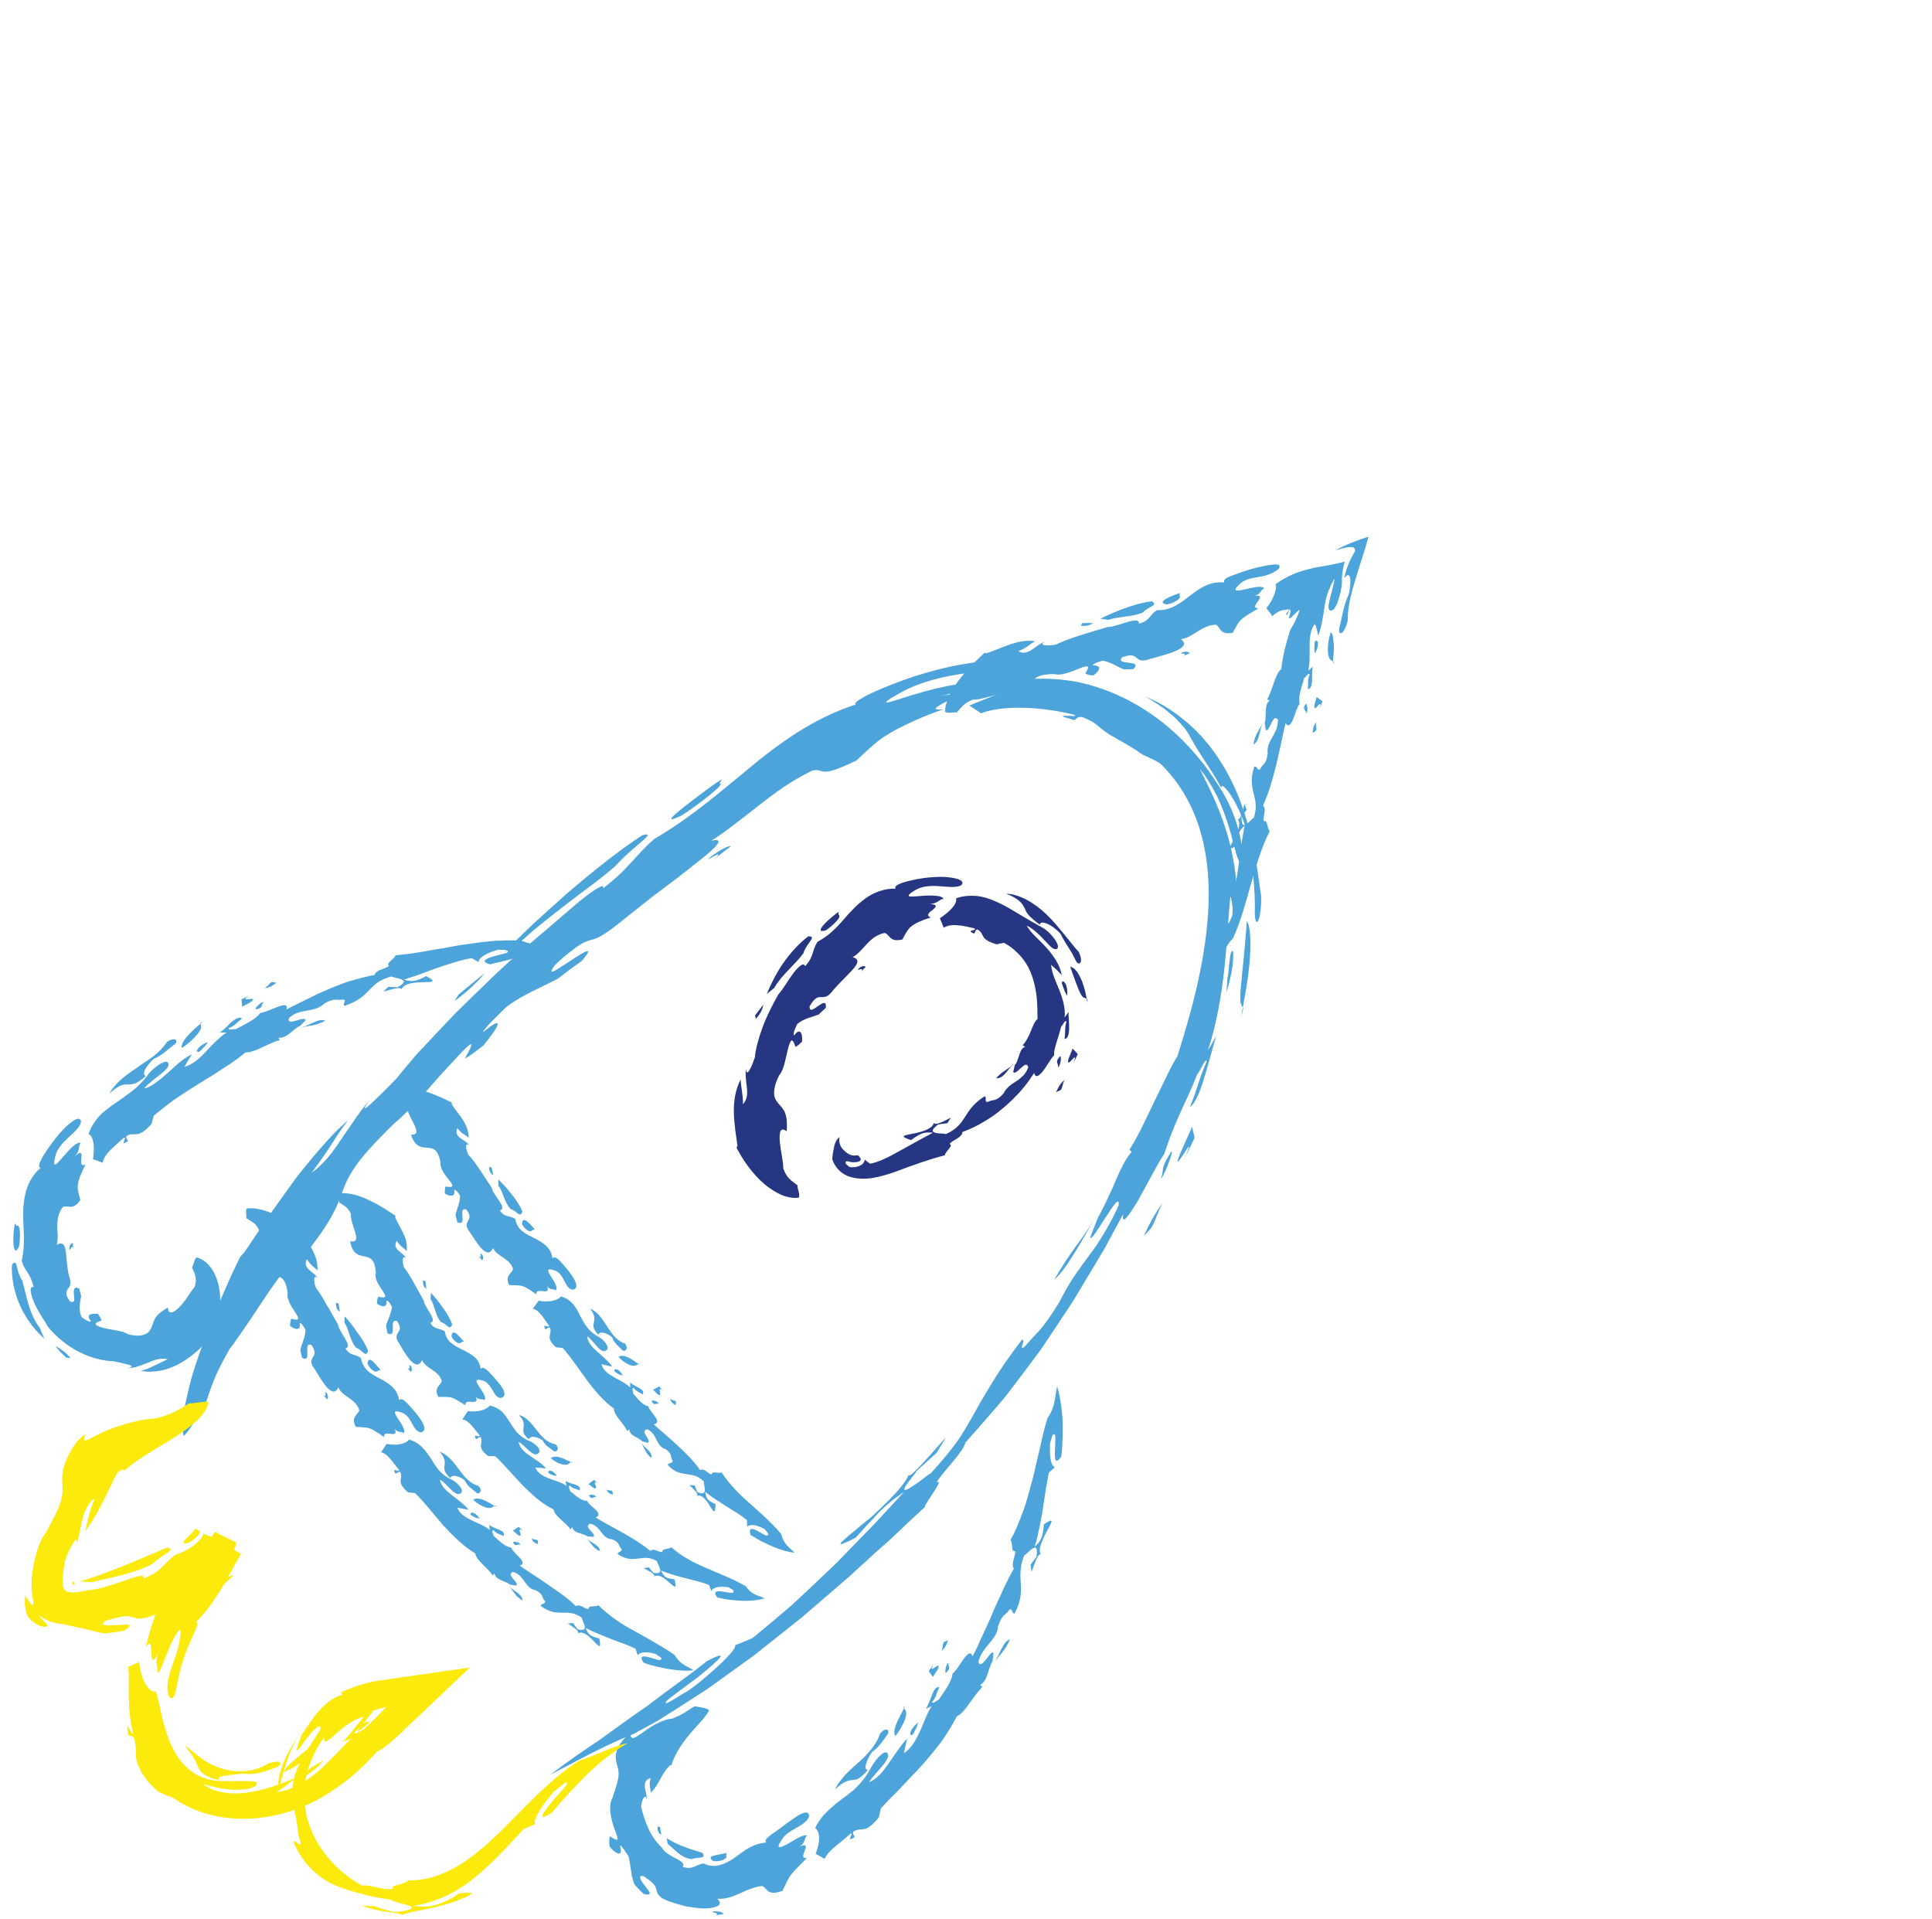 <svg width="144" height="143" viewBox="0 0 144 143" fill="none" xmlns="http://www.w3.org/2000/svg">
<g id="roc">
<g id="Vector">
<path d="M50.78 60.79C51.43 60.38 52.26 59.77 52.88 59.27C53.18 59.01 53.45 58.8 53.59 58.64C53.73 58.48 53.77 58.39 53.64 58.39L53.8 58.07C53.67 58.16 53.48 58.29 53.26 58.44C53.15 58.52 53.03 58.6 52.91 58.68C52.79 58.77 52.66 58.86 52.53 58.96C52.01 59.35 51.43 59.78 50.97 60.15C50.02 60.89 49.54 61.38 50.78 60.79Z" fill="#4CA4DB"/>
<path d="M53.45 63.84L53.07 64.2C53.45 63.84 54.06 63.38 54.46 63.09C54.41 62.95 53.54 63.38 52.75 64.03C52.99 63.98 53.8 63.41 53.45 63.84Z" fill="#4CA4DB"/>
<path d="M75.54 50.75C75.75 50.96 75.4 51.24 74.77 51.53C74.46 51.69 74.07 51.84 73.64 52.02C73.42 52.11 73.2 52.2 72.96 52.29C72.73 52.38 72.48 52.49 72.24 52.58C72.54 52.77 72.84 52.96 73.12 53.16C73.84 52.87 74.99 52.72 76.25 52.75C77.51 52.77 78.85 52.98 80 53.25C80.21 53.34 80.18 53.37 80.05 53.37C79.92 53.37 79.69 53.34 79.51 53.35C79.32 53.35 79.18 53.35 79.22 53.39C79.24 53.41 79.31 53.44 79.44 53.48C79.51 53.5 79.59 53.52 79.69 53.55C79.79 53.58 79.9 53.62 80.04 53.66C80.31 53.62 80.17 53.4 80.67 53.44C81.15 53.64 81.44 53.79 81.65 53.95C81.86 54.11 82.01 54.26 82.24 54.42C82.35 54.5 82.47 54.6 82.63 54.7C82.71 54.75 82.79 54.8 82.89 54.86C82.99 54.92 83.09 54.97 83.21 55.04C83.32 55.11 83.45 55.18 83.59 55.26C83.73 55.34 83.88 55.42 84.04 55.52C84.2 55.62 84.38 55.73 84.57 55.84C84.76 55.96 84.95 56.1 85.17 56.25C85.4 56.33 85.6 56.45 85.82 56.55L86.15 56.71C86.26 56.77 86.36 56.83 86.46 56.89C87.8 58.17 88.78 59.81 89.36 61.6C89.94 63.4 90.14 65.34 90.08 67.29C90.02 69.24 89.72 71.2 89.3 73.11C88.88 75.03 88.33 76.91 87.75 78.74C87.55 79.03 87.31 79.48 87.05 80.02C86.78 80.57 86.47 81.2 86.15 81.86C85.5 83.19 84.85 84.67 84.18 85.69L84.35 85.84C83.87 86.38 83.48 87.23 83.09 88.14C83.04 88.25 82.99 88.37 82.95 88.48L82.79 88.82C82.68 89.04 82.58 89.27 82.48 89.49C82.27 89.93 82.06 90.35 81.84 90.73L81.27 92.19C81.29 92.89 83.58 88.37 83.37 89.85C83.03 90.62 82.66 91.3 82.28 91.93C82.09 92.24 81.9 92.55 81.71 92.84C81.5 93.12 81.3 93.4 81.1 93.67C80.7 94.22 80.31 94.75 79.94 95.31C79.57 95.87 79.25 96.47 78.92 97.11C78.18 98.29 77.8 98.78 77.48 99.15C77.32 99.33 77.17 99.48 76.99 99.67C76.9 99.77 76.81 99.87 76.7 99.99C76.59 100.11 76.47 100.25 76.33 100.41C75.89 100.64 76.49 99.84 76.18 99.84C75.23 101.07 74.57 102.04 74.05 102.89C73.8 103.32 73.55 103.69 73.34 104.06C73.12 104.42 72.93 104.77 72.74 105.11C72.35 105.79 71.99 106.46 71.49 107.22C70.97 107.96 70.31 108.78 69.38 109.8C69.31 109.81 69.06 110 68.76 110.24C68.61 110.36 68.44 110.48 68.28 110.59C68.12 110.7 67.96 110.81 67.82 110.89C67.55 111.05 67.37 111.12 67.41 110.94C67.43 110.85 67.52 110.71 67.68 110.49C67.84 110.27 68.08 109.98 68.38 109.57L69.82 108.27L70.5 107.12C69.5 108.24 67.72 110.33 67.73 109.91C67.54 110.4 66.97 111.08 66.27 111.79C65.92 112.14 65.55 112.5 65.17 112.85C64.99 113.03 64.79 113.19 64.6 113.34C64.41 113.5 64.23 113.65 64.05 113.79C62.66 114.94 61.85 115.59 63.78 114.6C64.21 114.12 64.56 113.73 64.87 113.4C64.95 113.32 65.02 113.24 65.1 113.16C65.17 113.08 65.24 113.01 65.31 112.93C65.44 112.79 65.57 112.65 65.7 112.53C66.21 112.03 66.69 111.67 67.39 111.18C66.9 111.71 66.42 112.24 65.94 112.75C65.7 113.01 65.47 113.27 65.23 113.52C64.99 113.77 64.75 114.01 64.51 114.26C64.03 114.75 63.56 115.23 63.1 115.71C62.87 115.95 62.64 116.19 62.41 116.42C62.18 116.66 61.94 116.87 61.7 117.1C60.76 117.99 59.84 118.88 58.92 119.71C57.98 120.52 57.04 121.3 56.12 122.06C55.9 122.16 55.68 122.26 55.46 122.35L54.79 122.62C54.86 122.79 54.46 123.27 53.82 123.89C53.18 124.5 52.31 125.28 51.38 125.95C50.52 126.44 49.48 127.18 49.64 126.86C49.52 126.88 49.88 126.59 50.44 126.17C50.72 125.96 51.05 125.72 51.38 125.47C51.72 125.22 52.07 124.97 52.38 124.7C53.64 123.66 54.49 122.86 52.66 123.82C52.4 124.03 52.14 124.23 51.88 124.44C51.62 124.64 51.34 124.83 51.08 125.03C50.54 125.43 50.01 125.82 49.48 126.21C49.21 126.41 48.95 126.61 48.69 126.8C48.56 126.9 48.43 127 48.3 127.1C48.17 127.2 48.03 127.29 47.9 127.38C47.37 127.75 46.85 128.11 46.34 128.48C45.83 128.85 45.34 129.2 44.86 129.55C44.62 129.73 44.38 129.88 44.14 130.04C43.9 130.2 43.67 130.36 43.45 130.51C42.55 131.13 41.74 131.72 41.05 132.25C43.27 131.1 44.81 130.2 47.3 129.19C47.79 128.92 48.29 128.65 48.79 128.37C49.04 128.24 49.28 128.08 49.52 127.93C49.76 127.78 50 127.63 50.25 127.47C50.73 127.16 51.22 126.85 51.7 126.54C51.94 126.38 52.19 126.23 52.43 126.07C52.55 125.99 52.67 125.91 52.79 125.83L53.14 125.58C54.08 124.9 55.02 124.22 55.97 123.54L56.32 123.28C56.44 123.19 56.55 123.1 56.66 123.01L57.34 122.47C57.8 122.11 58.25 121.74 58.71 121.38L59.39 120.84C59.62 120.66 59.85 120.48 60.06 120.29C60.5 119.91 60.94 119.53 61.38 119.15C61.82 118.77 62.26 118.4 62.69 118.02C62.91 117.83 63.13 117.65 63.34 117.46C63.55 117.27 63.76 117.07 63.97 116.88C64.81 116.11 65.65 115.35 66.5 114.6C67.31 113.82 68.12 113.06 68.93 112.32C68.95 112.11 69.35 111.59 69.64 111.13C69.93 110.67 70.13 110.31 69.81 110.48C70.21 109.75 71.83 108.2 71.95 107.52C72.51 106.89 73.08 106.25 73.65 105.59C73.93 105.26 74.22 104.92 74.51 104.59C74.65 104.42 74.8 104.25 74.94 104.08C75.08 103.9 75.21 103.73 75.35 103.55C75.89 102.84 76.43 102.12 76.97 101.4L77.37 100.86C77.44 100.77 77.51 100.68 77.57 100.59L77.76 100.31C78.01 99.94 78.26 99.56 78.51 99.19C79.01 98.44 79.5 97.7 79.98 96.97C80.43 96.22 80.88 95.47 81.32 94.74C81.54 94.37 81.75 94.01 81.97 93.65C82.08 93.47 82.18 93.29 82.29 93.12C82.39 92.94 82.49 92.76 82.58 92.58C82.97 91.87 83.34 91.17 83.71 90.5C83.58 91.4 84.11 90.64 84.82 89.48C85.48 88.3 86.28 86.71 86.78 86C86.84 85.8 86.91 85.6 86.99 85.38C87.06 85.16 87.15 84.92 87.24 84.68C87.42 84.2 87.64 83.68 87.87 83.16C88.1 82.64 88.35 82.1 88.59 81.59C88.83 81.07 89.04 80.56 89.22 80.09C89.41 79.92 89.88 78.75 89.94 79.1C89.64 79.8 89.47 80.28 89.31 80.78C89.23 81.03 89.15 81.28 89.05 81.56C88.95 81.84 88.84 82.14 88.69 82.5C88.86 82.4 89.03 82.16 89.2 81.82C89.29 81.65 89.37 81.45 89.45 81.24C89.53 81.03 89.61 80.79 89.69 80.54C90.01 79.54 90.32 78.31 90.65 77.21C90.45 77.57 90.24 77.92 90.03 78.28C90.64 76.46 91.01 74.38 91.24 72.36C91.46 70.33 91.54 68.38 91.72 66.68C91.9 67.64 92.01 68.62 92.07 69.62C92.22 68.55 92.26 67.41 92.19 66.26C92.12 65.11 91.93 63.95 91.66 62.85C91.38 61.75 91.01 60.72 90.61 59.79C90.21 58.86 89.78 58.03 89.42 57.29C89.88 57.86 90.34 58.59 90.72 59.36C91.1 60.14 91.39 60.97 91.62 61.72C91.73 62.1 91.83 62.45 91.91 62.77C91.95 62.93 91.99 63.08 92.03 63.22C92.06 63.36 92.1 63.49 92.13 63.61C92.28 64.08 92.39 64.36 92.54 64.32C92.61 64.27 92.65 64.01 92.62 63.63C92.61 63.44 92.59 63.22 92.55 62.98C92.51 62.74 92.46 62.48 92.4 62.21C92.33 61.94 92.26 61.66 92.17 61.38C92.08 61.1 91.99 60.82 91.88 60.56C91.77 60.3 91.66 60.04 91.55 59.81C91.43 59.58 91.32 59.37 91.22 59.19C90.76 58.41 90.26 57.68 89.75 57C89.22 56.33 88.68 55.7 88.1 55.13C86.95 53.98 85.68 53.04 84.33 52.31C82.98 51.58 81.55 51.06 80.07 50.78C78.57 50.54 77.05 50.5 75.54 50.75Z" fill="#4CA4DB"/>
<path d="M85.3 51.89C85.47 51.98 85.64 52.07 85.79 52.16C85.94 52.26 86.08 52.35 86.22 52.44C86.49 52.62 86.74 52.78 86.94 52.95C87.15 53.12 87.33 53.27 87.49 53.41C87.65 53.55 87.78 53.69 87.9 53.82C88.13 54.08 88.31 54.28 88.44 54.47C88.57 54.67 88.67 54.84 88.76 55.01C88.96 55.34 89.12 55.68 89.47 56.2C89.8 56.74 90.34 57.46 91.03 58.73C91.02 58.53 91.11 58.53 91.26 58.67C91.34 58.74 91.43 58.85 91.54 58.98C91.64 59.12 91.75 59.28 91.86 59.47C91.92 59.56 91.98 59.66 92.04 59.77C92.09 59.88 92.15 59.99 92.21 60.1C92.32 60.33 92.44 60.57 92.54 60.82C92.75 61.32 92.91 61.84 93.04 62.32C93.18 63.26 93.31 64.28 93.41 65.27C93.5 66.26 93.56 67.22 93.52 68.03C93.54 68.58 93.63 68.83 93.75 68.66C93.81 68.58 93.88 68.39 93.92 68.09C93.97 67.79 94.01 67.36 94 66.81C93.91 66.13 93.8 65.43 93.7 64.71C93.57 63.99 93.46 63.26 93.28 62.52C93.12 61.78 92.9 61.03 92.65 60.29C92.52 59.92 92.39 59.55 92.23 59.18C92.15 59 92.08 58.81 91.99 58.63L91.73 58.09C91.65 57.91 91.54 57.74 91.45 57.56C91.35 57.39 91.26 57.21 91.15 57.04C90.93 56.7 90.73 56.36 90.49 56.05C90.37 55.89 90.26 55.73 90.14 55.57C90.01 55.42 89.89 55.27 89.76 55.12L89.57 54.9C89.5 54.83 89.43 54.76 89.37 54.69C89.23 54.55 89.09 54.41 88.96 54.28C87.81 53.19 86.55 52.38 85.3 51.89Z" fill="#4CA4DB"/>
<path d="M92.93 68.64C92.87 69.56 92.74 71.08 92.6 72.38C92.47 73.69 92.35 74.79 92.54 74.9C92.5 75.17 92.84 74.78 92.5 75.76C92.65 74.96 92.98 73.38 93.12 71.88C93.27 70.4 93.21 69 92.93 68.64Z" fill="#4CA4DB"/>
<path d="M91.91 70.93C91.78 70.74 91.7 71.11 91.65 71.59C91.62 71.83 91.59 72.1 91.57 72.34C91.55 72.58 91.52 72.79 91.49 72.91C91.47 73.27 91.44 73.62 91.4 73.98C91.71 73.02 91.98 71.76 91.91 70.93Z" fill="#4CA4DB"/>
<path d="M88.01 85.87C87.76 86.47 87.72 86.63 87.8 86.57C87.88 86.51 88.07 86.25 88.24 85.98C88.57 85.45 88.89 84.98 88.26 86.41C88.53 85.88 88.78 85.33 89.04 84.79L88.85 83.98L88.01 85.87Z" fill="#4CA4DB"/>
<path d="M86.64 89.65C86.22 90.27 85.8 90.91 85.25 92.12L85.76 91.57C85.91 91.37 86.01 91.12 86.14 90.81C86.2 90.65 86.27 90.48 86.36 90.29C86.43 90.09 86.52 89.88 86.64 89.65Z" fill="#4CA4DB"/>
<path d="M87.14 86.09C86.48 87.16 86.79 87.1 86.53 87.86C86.87 87.51 87.75 84.98 87.14 86.09Z" fill="#4CA4DB"/>
<path d="M78.58 95.37C79.04 94.99 79.53 94.28 80.05 93.44C80.31 93.02 80.59 92.57 80.86 92.09C81.12 91.61 81.4 91.13 81.7 90.66C81.11 91.6 80.67 92.25 80.17 92.91C79.69 93.58 79.2 94.29 78.58 95.37Z" fill="#4CA4DB"/>
<path d="M47.87 62.25C48.47 62.09 48.34 62.27 47.87 62.68C47.63 62.89 47.32 63.16 46.96 63.47C46.78 63.63 46.59 63.8 46.41 63.98C46.22 64.16 46.04 64.36 45.85 64.56C45.31 65.03 44.74 65.48 44.16 65.92C43.58 66.36 42.98 66.79 42.41 67.24C41.83 67.69 41.25 68.13 40.68 68.59C40.4 68.82 40.11 69.04 39.84 69.27C39.56 69.5 39.3 69.75 39.04 69.99L37.59 70.98C38.19 70.37 38.9 69.65 39.71 68.89C40.53 68.14 41.41 67.34 42.33 66.53C44.19 64.94 46.16 63.36 47.87 62.25Z" fill="#4CA4DB"/>
<path d="M18.15 93.42C18.67 92.68 19.21 91.84 19.79 90.98C20.39 90.13 21.02 89.23 21.67 88.34C21.83 88.12 22 87.89 22.16 87.67C22.33 87.45 22.5 87.24 22.68 87.02C23.03 86.59 23.38 86.17 23.74 85.75C24.1 85.34 24.45 84.94 24.82 84.55C25.18 84.17 25.57 83.82 25.94 83.49C25.39 84.23 25.13 84.62 24.81 85.13C24.49 85.64 24.08 86.25 23.23 87.4C24.14 86.75 24.8 85.87 25.44 84.9C26.1 83.95 26.75 82.91 27.59 81.93C26.96 82.78 27.15 82.72 27.63 82.28C27.88 82.06 28.18 81.74 28.53 81.41C28.87 81.08 29.23 80.71 29.54 80.39C29.81 80.06 30.1 79.71 30.41 79.34C30.72 78.97 31.04 78.58 31.41 78.2C32.13 77.43 32.91 76.6 33.72 75.75C33.92 75.53 34.13 75.33 34.35 75.12C34.56 74.91 34.78 74.7 34.99 74.49C35.42 74.07 35.85 73.65 36.29 73.23C36.51 73.02 36.72 72.81 36.94 72.6C37.16 72.4 37.38 72.19 37.6 71.99C38.04 71.59 38.48 71.19 38.91 70.8C39.11 70.65 39.36 70.45 39.64 70.21C39.78 70.09 39.93 69.96 40.08 69.83C40.24 69.7 40.4 69.56 40.57 69.42C41.24 68.85 41.98 68.21 42.64 67.64C43.3 67.06 43.94 66.58 44.37 66.3C44.8 66.02 45.04 65.95 44.95 66.21C45.5 65.78 45.92 65.42 46.26 65.09C46.43 64.93 46.58 64.78 46.71 64.63C46.85 64.49 46.98 64.35 47.1 64.22C47.59 63.69 47.99 63.2 48.79 62.51C51.5 60.93 53.6 59.08 55.83 57.26C56.11 57.03 56.39 56.8 56.67 56.57C56.96 56.35 57.24 56.12 57.54 55.9C58.13 55.46 58.74 55.03 59.39 54.61C60.69 53.79 62.13 53.04 63.8 52.5C63.67 52.46 63.76 52.35 64 52.18C64.24 52.02 64.63 51.81 65.08 51.6C65.98 51.18 67.13 50.76 67.79 50.53C68.14 50.4 68.57 50.28 69.04 50.14C69.27 50.07 69.52 50.01 69.77 49.94C69.9 49.91 70.02 49.87 70.15 49.84C70.28 49.81 70.41 49.78 70.54 49.75C70.81 49.69 71.07 49.63 71.34 49.58C71.61 49.53 71.89 49.49 72.16 49.44C72.43 49.39 72.71 49.37 72.97 49.34C73.24 49.31 73.5 49.28 73.75 49.27C74.26 49.25 74.73 49.22 75.13 49.25C75.54 49.27 75.88 49.29 76.13 49.35C76.64 49.45 76.78 49.58 76.38 49.74C76.12 49.79 75.83 49.82 75.51 49.86C75.35 49.88 75.19 49.89 75.02 49.9C74.85 49.91 74.67 49.92 74.49 49.94C73.77 49.99 72.95 50.05 72.12 50.16C70.46 50.37 68.67 50.79 67.3 51.53C66.12 52.16 65.89 52.39 66.16 52.35C66.3 52.33 66.57 52.25 66.92 52.14C67.27 52.02 67.72 51.89 68.2 51.74C69.17 51.45 70.32 51.15 71.25 51.02C72.18 50.88 72.87 50.87 72.91 51.02C72.81 51.02 72.72 51.03 72.64 51.04C72.55 51.06 72.47 51.09 72.38 51.12C72.21 51.18 72.03 51.27 71.8 51.36C71.34 51.55 70.71 51.77 69.59 51.97C70.78 51.72 71.26 51.71 71.35 51.77C71.44 51.83 71.15 51.99 70.79 52.16C70.43 52.34 70.01 52.55 69.83 52.7C69.65 52.85 69.71 52.92 70.32 52.86C70.16 52.91 70.01 52.97 69.86 53.02C69.71 53.08 69.57 53.13 69.44 53.18C69.17 53.28 68.92 53.38 68.69 53.48C68.46 53.58 68.25 53.67 68.05 53.76C67.85 53.85 67.67 53.94 67.5 54.02C67.16 54.18 66.88 54.33 66.64 54.46C66.4 54.59 66.19 54.72 66 54.84C65.63 55.08 65.34 55.3 65.02 55.59C64.69 55.87 64.34 56.21 63.83 56.68C63.47 56.85 63.17 56.99 62.91 57.1C62.65 57.21 62.43 57.3 62.25 57.36C61.88 57.48 61.65 57.52 61.48 57.51C61.13 57.5 61.02 57.32 60.55 57.43C59.77 57.8 59.07 58.22 58.41 58.66C58.08 58.88 57.77 59.11 57.46 59.34C57.15 59.57 56.86 59.8 56.56 60.03C55.97 60.49 55.4 60.94 54.81 61.38C54.23 61.83 53.65 62.27 53.01 62.66C54.2 62.39 53.29 63.26 51.73 64.45C50.97 65.07 50.04 65.77 49.13 66.45C48.9 66.62 48.67 66.79 48.46 66.96C48.24 67.13 48.03 67.3 47.82 67.47C47.41 67.8 47.02 68.11 46.67 68.38C45.8 69.1 45.25 69.48 44.88 69.71C44.51 69.93 44.29 69.99 44.06 70.05C43.84 70.11 43.61 70.17 43.21 70.42C43.01 70.55 42.77 70.72 42.47 70.96C42.17 71.2 41.79 71.5 41.36 71.93C41 72.42 41.06 72.49 41.34 72.35C41.61 72.21 42.09 71.87 42.57 71.57C43.52 70.95 44.4 70.4 43.37 71.61L42.47 72.26C42.17 72.48 41.89 72.71 41.59 72.93C40.95 73.27 40.34 73.55 39.72 73.86C39.41 74.02 39.09 74.18 38.76 74.37C38.44 74.56 38.11 74.78 37.76 75.03C37.04 75.73 35.95 76.79 36.02 76.92C37.55 75.64 37.35 76.32 36.03 77.92C35.26 78.51 35.07 78.66 34.64 78.9C35.68 77.07 34.93 77.84 33.62 79.27C33.46 79.45 33.28 79.64 33.1 79.83C32.92 80.02 32.74 80.23 32.55 80.44C32.18 80.86 31.8 81.3 31.43 81.71C30.68 82.54 29.92 83.29 29.36 83.75C27.86 85.22 26.97 86.21 26.45 86.99C25.92 87.77 25.71 88.29 25.52 88.82C25.33 89.35 25.14 89.88 24.7 90.68C24.48 91.08 24.18 91.55 23.78 92.11C23.38 92.67 22.86 93.33 22.25 94.15C22.6 92.86 21.74 93.91 20.56 95.54C19.96 96.35 19.34 97.34 18.73 98.24C18.43 98.69 18.13 99.12 17.86 99.51C17.72 99.7 17.59 99.88 17.48 100.05C17.36 100.22 17.25 100.37 17.14 100.5C15.99 102.48 15.76 103.3 15.25 104.84C14.86 105.34 13.97 106.86 13.69 107.01C13.58 106.59 13.6 105.95 13.73 105.13C13.79 104.72 13.89 104.26 14.01 103.75C14.13 103.25 14.26 102.69 14.45 102.12C14.63 101.54 14.84 100.93 15.08 100.27C15.2 99.94 15.32 99.61 15.45 99.27C15.58 98.93 15.7 98.57 15.86 98.22C16.16 97.52 16.47 96.78 16.81 96.02C16.98 95.64 17.15 95.25 17.33 94.86C17.51 94.47 17.71 94.08 17.9 93.68C18.02 93.53 18.14 93.41 18.15 93.42Z" fill="#4CA4DB"/>
<path d="M86.95 45.05C87.41 44.99 88.12 44.62 87.91 44.39L87.94 44.19C87.58 44.33 86.03 44.84 86.95 45.05Z" fill="#4CA4DB"/>
<path d="M88.29 48.85L88.16 48.96C88.29 48.85 88.51 48.74 88.66 48.7C88.63 48.56 88.3 48.51 88.02 48.67C88.11 48.75 88.4 48.66 88.29 48.85Z" fill="#4CA4DB"/>
<path d="M95.06 43.55C95.17 43.74 95.07 44.05 94.95 44.37C94.84 44.68 94.64 45.02 94.39 45.32L94.85 45.93C94.94 45.81 95.08 45.71 95.22 45.63C95.29 45.57 95.39 45.54 95.49 45.51C95.69 45.45 95.89 45.45 96.06 45.4C96.1 45.47 95.99 45.56 95.93 45.65C95.86 45.74 95.84 45.81 95.92 45.86C95.99 45.73 96.04 45.52 96.15 45.41C96.25 45.48 96.16 45.71 96.11 45.88C96.08 45.97 96.06 46.04 96.07 46.07C96.08 46.1 96.12 46.1 96.24 46.02C96.41 45.84 96.6 45.66 96.82 45.47L96.87 45.46C96.8 45.69 96.69 45.96 96.58 46.2C96.47 46.44 96.35 46.64 96.26 46.79L96.2 46.9L96.17 46.95L96.1 47.17C96.01 47.47 95.92 47.77 95.84 48.07C95.68 48.67 95.56 49.27 95.5 49.87C95.04 50.2 94.85 51.45 94.44 52.13L94.64 52.2C94.18 52.53 94.44 53.36 94.26 53.87L94.34 54.39C94.64 54.66 94.84 53.09 95.25 53.64C95.29 54.72 94.34 55.21 94.49 56.16C94.37 57.02 94.15 56.86 93.91 57.35C93.66 57.43 93.75 57.13 93.49 57.12C92.88 58.96 93.97 59.33 93.45 60.96C93.26 60.98 92.49 62.18 92.54 60.89L92.91 60.36L92.77 59.9C92.65 60.35 92.46 61.19 92.24 61.03C92.88 61.82 90.71 63.94 92.23 62.99C92.23 62.17 92.32 61.96 92.77 61.54C92.4 63.3 92.34 64.91 91.99 66.35L91.53 66.68C91.87 66.8 91.93 67.55 91.84 68.26C91.69 68.54 91.62 68.92 91.47 68.79C91.22 68.87 91.97 66.26 91.05 67.33C90.79 68.96 90.69 70.73 90.93 71.88C91.2 71.15 91.24 70.59 91.91 69.92C93.05 67.36 93.41 64.38 94.64 61.93C94.42 61.77 94.5 61.06 94.2 61.21C94.09 60.93 94.44 60.31 94.14 60.04C95 58.12 95.39 55.72 95.81 53.9C96.3 54.56 96.49 52.91 96.87 52.46C96.72 51.92 97.05 51.13 97.21 50.53C97.33 50.49 97.47 50.13 97.62 50.26C97.43 50.69 97.53 50.88 97.47 51.36C97.97 51.29 97.7 50.37 97.85 49.69L97.51 49.98C97.65 49.41 97.6 48.74 97.61 48.1C97.61 47.94 97.62 47.78 97.63 47.63C97.64 47.48 97.67 47.31 97.69 47.2C97.74 46.95 97.83 46.73 98.01 46.49C98.1 46.73 98.19 47.02 98.25 47.37C98.39 47.04 98.48 46.66 98.55 46.29C98.62 45.92 98.67 45.57 98.72 45.24C98.77 44.91 98.83 44.59 98.94 44.26C99.05 43.93 99.21 43.57 99.46 43.12C99.46 43.31 99.39 43.59 99.32 43.87C99.25 44.16 99.16 44.46 99.1 44.72C99.04 44.98 99 45.2 99.03 45.34C99.05 45.48 99.13 45.55 99.31 45.48C99.5 45.39 99.68 44.99 99.81 44.54C99.94 44.09 100.03 43.6 100.02 43.35C100 42.88 100.08 42.4 100.23 41.85C99.78 41.98 99.39 42.06 99 42.13C98.6 42.2 98.2 42.26 97.77 42.36C97.34 42.46 96.87 42.59 96.41 42.78C95.94 42.99 95.47 43.24 95.06 43.55Z" fill="#4CA4DB"/>
<path d="M99.51 41.02C101.05 40.55 100.97 40.85 101 41.07C100.84 41.35 100.68 41.62 100.55 41.93C100.41 42.25 100.29 42.61 100.19 43.09C100.44 42.77 100.58 42.81 100.63 43.08C100.68 43.34 100.63 43.83 100.54 44.26C100.32 44.74 100.19 45.19 100.09 45.63C99.99 46.07 99.91 46.5 99.81 46.87C99.75 47.37 100.16 47.38 100.45 46.26C100.44 45.33 100.66 44.4 100.98 43.33C101.14 42.8 101.32 42.24 101.5 41.67C101.68 41.1 101.86 40.53 102 40C101.2 40.25 100.35 40.57 99.51 41.02Z" fill="#4CA4DB"/>
<path d="M99.18 47.13C99.15 47.22 99.12 47.33 99.09 47.45C99.06 47.57 99.03 47.71 99.02 47.79C98.99 47.98 98.97 48.19 98.97 48.39C98.97 48.79 99.04 49.14 99.24 49.21C99.25 49.3 99.5 49.22 99.35 49.49C99.34 49.24 99.41 48.77 99.42 48.33C99.42 48.22 99.42 48.11 99.41 48C99.41 47.95 99.4 47.9 99.39 47.85C99.39 47.83 99.38 47.8 99.38 47.78C99.38 47.74 99.38 47.71 99.37 47.68C99.37 47.4 99.31 47.21 99.18 47.13Z" fill="#4CA4DB"/>
<path d="M98.19 47.78C97.9 47.6 98 48.21 97.96 48.36L98.01 48.71C98.16 48.43 98.3 48.07 98.19 47.78Z" fill="#4CA4DB"/>
<path d="M97.97 52.54C97.9 53.34 98.57 51.85 98.39 52.77L98.57 52.26L98.13 51.95L97.97 52.54Z" fill="#4CA4DB"/>
<path d="M98.11 53.82C97.95 54.01 97.85 54.22 97.85 54.63L98.08 54.46C98.19 54.34 98.03 54.12 98.11 53.82Z" fill="#4CA4DB"/>
<path d="M97.27 52.54C97.07 52.88 97.32 52.89 97.37 53.15C97.54 53.05 97.4 52.18 97.27 52.54Z" fill="#4CA4DB"/>
<path d="M93.42 55.48C93.9 55.23 93.84 54.48 94.13 53.84C93.84 54.48 93.55 54.7 93.42 55.48Z" fill="#4CA4DB"/>
<path d="M81.46 46.43C81.19 46.66 80.8 46.67 80.55 46.63L80.67 46.44L81.46 46.43Z" fill="#4CA4DB"/>
<path d="M85.86 44.81C86.34 45.16 85.69 45.12 85.18 45.65C84.39 46 83.41 45.92 82.6 46.2L82.02 46.11C82.95 45.64 84.62 44.95 85.86 44.81Z" fill="#4CA4DB"/>
<path d="M73.48 48.7C74.52 48.39 75.85 47.58 77.16 47.79C76.66 48.05 76.7 48.19 75.9 48.54C76.7 48.94 77.14 48.06 77.88 47.83C77.32 48.15 78.19 48.15 78.72 48.03C79.65 47.57 81.22 47.13 82.56 46.73C83.2 46.76 84.97 45.82 84.89 46.48C85.72 46.27 85.69 45.79 86.25 45.47C88.26 45.58 89.07 43.2 91.26 43.41C91.03 43.1 92.01 42.85 92.37 42.7C92.77 42.56 93.46 42.33 94.01 42.23C94.04 42.22 94.08 42.22 94.11 42.21C94.17 42.2 94.23 42.18 94.28 42.17C94.4 42.14 94.51 42.12 94.62 42.11C94.83 42.08 95 42.06 95.13 42.07C95.39 42.08 95.45 42.19 95.28 42.42C95.05 42.61 94.78 42.74 94.46 42.85C94.42 42.86 94.38 42.88 94.34 42.89C94.31 42.9 94.29 42.9 94.26 42.91C94.21 42.92 94.15 42.93 94.1 42.95C93.99 42.97 93.87 42.99 93.75 43.01C93.27 43.09 92.76 43.18 92.4 43.53C91.15 44.69 94.02 43.31 94.23 43.88C93.98 43.84 94.03 44.39 93.32 44.41C94.79 44.23 92.95 45.23 93.77 45.36C92.3 46.21 92.44 46.17 91.88 47.16C90.89 47.34 90.99 46.75 90.63 46.56C89.53 46.59 88.94 47.52 88.02 47.64C88.97 48.33 86.77 48.8 85.73 49.11C84.41 49.58 85.03 48.46 83.64 48.99C83.07 49.65 85.25 49.11 84.47 49.87L83.76 49.89C83.23 49.67 82.76 49.33 82.18 49.24C81.88 49.33 81.44 49.46 81.47 49.6C82.1 49.56 82.03 49.96 81.48 50.35C81.15 50.3 81.07 50.29 80.89 50.19C81.77 48.84 79.62 50.53 78.6 50.24C75.9 50.22 77.68 51.79 75.14 52.14C75.61 51.06 73.41 52.21 72.52 52.14C71.86 52.38 71.69 52.69 71.31 53.1C71.1 53.07 70.57 53.18 70.44 53.04C70.45 51.79 71.66 50.23 73.37 48.66C73.42 48.67 73.48 48.68 73.48 48.7Z" fill="#4CA4DB"/>
<path d="M53.16 138.7C53.37 138.74 53.65 138.71 53.86 138.63C54.07 138.54 54.2 138.42 54.12 138.29C54.14 138.23 54.16 138.17 54.17 138.1C54.09 138.12 53.94 138.14 53.78 138.18C53.62 138.2 53.44 138.24 53.29 138.28C52.99 138.33 52.8 138.46 53.16 138.7Z" fill="#4CA4DB"/>
<path d="M53.38 142.72L53.15 142.79C53.26 142.75 53.4 142.73 53.54 142.71C53.68 142.69 53.81 142.67 53.92 142.66C53.92 142.52 53.51 142.4 53.08 142.47C53.18 142.58 53.61 142.57 53.38 142.72Z" fill="#4CA4DB"/>
<path d="M60.76 136.25C61.14 136.49 61.14 137.35 60.79 138.16C61.01 138.29 61.24 138.42 61.47 138.54C61.59 138.22 61.9 137.91 62.27 137.6C62.63 137.29 63.05 136.98 63.38 136.67C63.73 136.54 62.94 137.42 63.69 136.92C63.69 136.77 63.51 136.69 63.6 136.51C64.29 136.09 64.4 136.79 65.51 135.44C65.56 135.22 65.6 135 65.65 134.78C65.9 134.5 66.16 134.23 66.42 133.97C66.55 133.84 66.69 133.7 66.82 133.57L67.02 133.37L67.21 133.16C67.72 132.61 68.26 132.07 68.77 131.51C69.26 130.94 69.75 130.36 70.19 129.77C70.61 129.16 71 128.54 71.32 127.91C71.62 127.8 71.92 127.41 72.24 126.97C72.4 126.75 72.56 126.52 72.73 126.3C72.81 126.19 72.9 126.09 72.98 125.99C73.06 125.89 73.14 125.8 73.22 125.71L73.04 125.58C73.61 125.32 73.63 124.34 73.98 123.81L74.05 123.21C73.94 123.03 73.73 123.38 73.5 123.67C73.27 123.96 73.03 124.2 72.92 123.86C73.08 123.27 73.4 122.88 73.72 122.5C74.03 122.12 74.35 121.76 74.39 121.21C74.71 120.26 74.89 120.47 75.25 119.95C75.51 119.89 75.36 120.22 75.62 120.26C75.75 120.01 75.85 119.78 75.92 119.57C75.99 119.36 76.03 119.16 76.06 118.98C76.11 118.61 76.1 118.3 76.08 118C76.06 117.7 76.04 117.4 76.07 117.07C76.09 116.74 76.16 116.37 76.34 115.91C76.53 115.91 77.48 114.55 77.25 116.03L76.81 116.62L76.89 117.15C77.07 116.64 77.38 115.68 77.58 115.87C77.44 115.63 77.5 115.31 77.63 114.98C77.75 114.64 77.94 114.28 78.1 113.99C78.42 113.4 78.61 113.06 77.8 113.61C77.77 114.08 77.72 114.38 77.62 114.62C77.57 114.74 77.51 114.85 77.43 114.95C77.35 115.05 77.24 115.16 77.12 115.27C77.16 115.15 77.19 115.02 77.23 114.9C77.26 114.77 77.29 114.65 77.32 114.53C77.38 114.28 77.43 114.04 77.48 113.8C77.53 113.56 77.57 113.32 77.62 113.09C77.66 112.85 77.71 112.62 77.74 112.39C77.81 111.93 77.87 111.48 77.94 111.04C78.02 110.6 78.09 110.18 78.17 109.76L78.63 109.34C78.46 109.29 78.35 109.05 78.3 108.72C78.24 108.39 78.25 107.98 78.26 107.57C78.39 107.24 78.42 106.79 78.59 106.92C78.71 106.86 78.64 107.6 78.63 108.18C78.6 108.76 78.66 109.2 79.11 108.54C79.17 108.06 79.18 107.57 79.2 107.09C79.21 106.61 79.21 106.13 79.19 105.68C79.12 104.77 78.99 103.95 78.79 103.33C78.61 104.2 78.66 104.84 78.07 105.7C77.83 106.46 77.66 107.23 77.49 108.02C77.39 108.41 77.3 108.8 77.21 109.19L77.08 109.78L77.01 110.07L76.93 110.36C76.82 110.75 76.72 111.13 76.61 111.52C76.5 111.9 76.4 112.28 76.25 112.65C76.11 113.02 75.97 113.38 75.82 113.74C75.67 114.1 75.51 114.44 75.31 114.77C75.51 114.95 75.34 115.74 75.66 115.59C75.73 115.91 75.31 116.58 75.57 116.9C75.27 117.42 75 117.97 74.74 118.53C74.68 118.67 74.61 118.81 74.55 118.96L74.35 119.38C74.22 119.66 74.09 119.95 73.97 120.24C73.85 120.53 73.73 120.81 73.6 121.09C73.47 121.37 73.34 121.64 73.22 121.91C73.1 122.18 72.97 122.44 72.86 122.7C72.8 122.83 72.74 122.96 72.68 123.08C72.62 123.2 72.55 123.32 72.49 123.44C72.21 122.63 71.5 124.36 70.99 124.74C70.95 125.35 70.34 126.1 69.96 126.69C69.83 126.7 69.55 127.03 69.46 126.85C69.64 126.66 69.72 126.5 69.78 126.33C69.84 126.16 69.89 125.98 70.01 125.74C69.75 125.71 69.61 125.95 69.48 126.28C69.42 126.45 69.35 126.64 69.27 126.82C69.19 127.01 69.11 127.2 69 127.36L69.44 127.16C69.26 127.43 69.11 127.75 68.97 128.07C68.83 128.4 68.71 128.75 68.55 129.07C68.25 129.72 67.9 130.33 67.37 130.66L67.61 129.58C67.35 129.84 67.13 130.15 66.9 130.47C66.67 130.78 66.45 131.12 66.23 131.43C66.01 131.74 65.79 132.05 65.55 132.29C65.3 132.53 65.04 132.72 64.76 132.83C65.3 132.02 66.58 130.98 66.09 130.62C65.95 130.54 65.7 130.72 65.46 130.98C65.22 131.24 65 131.59 64.87 131.82C64.6 132.34 64.26 132.77 63.9 133.14C63.81 133.23 63.72 133.32 63.62 133.41C63.52 133.49 63.42 133.57 63.32 133.65C63.12 133.81 62.92 133.95 62.73 134.1C62.53 134.25 62.34 134.39 62.16 134.55C61.98 134.7 61.8 134.86 61.63 135.03C61.27 135.38 60.99 135.76 60.76 136.25Z" fill="#4CA4DB"/>
<path d="M62.24 133.37C62.57 133.05 62.82 132.88 63.02 132.79C63.22 132.7 63.37 132.68 63.52 132.67C63.82 132.64 64.11 132.61 64.68 131.91C64.48 131.89 64.48 131.67 64.57 131.4C64.66 131.13 64.83 130.79 65.01 130.56C65.26 130.4 65.48 130.16 65.67 129.92C65.76 129.8 65.85 129.68 65.94 129.56C66.02 129.44 66.1 129.32 66.18 129.22C66.33 128.9 65.99 128.7 65.58 129.23C65.45 129.65 65.21 130.03 64.93 130.38C64.64 130.73 64.32 131.07 63.96 131.37C63.61 131.68 63.27 131.99 62.97 132.31C62.9 132.39 62.83 132.48 62.76 132.56C62.69 132.64 62.62 132.73 62.56 132.81C62.43 132.99 62.33 133.17 62.24 133.37Z" fill="#4CA4DB"/>
<path d="M66.73 129.39C67.12 128.94 67.8 127.72 67.45 127.43C67.47 127.34 67.21 127.34 67.46 127.11C67.41 127.24 67.33 127.41 67.23 127.61C67.13 127.81 67.01 128.02 66.91 128.24C66.71 128.68 66.57 129.12 66.73 129.39Z" fill="#4CA4DB"/>
<path d="M67.84 129.24C68.03 129.53 68.21 128.87 68.32 128.74C68.36 128.62 68.39 128.49 68.42 128.37C68.16 128.6 67.86 128.91 67.84 129.24Z" fill="#4CA4DB"/>
<path d="M69.9 124.41C69.99 124.21 69.97 124.14 69.92 124.14C69.87 124.14 69.77 124.21 69.68 124.27C69.49 124.4 69.33 124.51 69.57 124.06L69.22 124.54L69.53 124.98L69.9 124.41Z" fill="#4CA4DB"/>
<path d="M70.16 123.04C70.38 122.88 70.53 122.68 70.65 122.25L70.37 122.37C70.23 122.48 70.33 122.75 70.16 123.04Z" fill="#4CA4DB"/>
<path d="M70.59 124.59C70.89 124.28 70.65 124.21 70.69 123.92C70.59 123.95 70.5 124.21 70.47 124.41C70.44 124.62 70.46 124.76 70.59 124.59Z" fill="#4CA4DB"/>
<path d="M75.28 122.17C74.73 122.37 74.57 123.23 74.1 123.9C74.57 123.24 74.92 123.03 75.28 122.17Z" fill="#4CA4DB"/>
<path d="M49.3 136.74C49.24 136.71 49.19 136.68 49.14 136.63C49.1 136.58 49.07 136.53 49.05 136.47C49 136.36 49 136.23 49.02 136.13L49.2 136.17C49.22 136.36 49.25 136.56 49.3 136.74Z" fill="#4CA4DB"/>
<path d="M52.37 138.1C52.49 138.35 52.43 138.41 52.27 138.44C52.11 138.46 51.84 138.46 51.53 138.56C51.16 138.51 50.82 138.33 50.54 138.1C50.26 137.87 50.02 137.63 49.78 137.43C49.73 137.29 49.71 137.13 49.69 137C49.77 137.04 49.84 137.09 49.93 137.14C50.03 137.19 50.11 137.25 50.22 137.3C50.33 137.35 50.42 137.41 50.54 137.45C50.6 137.47 50.65 137.5 50.71 137.53C50.77 137.55 50.83 137.58 50.89 137.6C51.13 137.7 51.38 137.78 51.64 137.87C51.88 137.93 52.13 138.02 52.37 138.1Z" fill="#4CA4DB"/>
<path d="M49.98 131.54C49.68 131.78 49.44 132.17 49.25 132.53C49.05 132.9 48.87 133.23 48.51 133.61C48.5 133.41 48.45 133.29 48.44 133.15C48.42 133.01 48.4 132.83 48.5 132.52C48.11 132.61 48.04 132.9 48.06 133.19C48.1 133.49 48.22 133.79 48.21 134.09C48.15 133.84 48.05 133.87 47.96 134.02C47.86 134.18 47.79 134.47 47.79 134.71C47.91 135.14 48.06 135.69 48.31 136.24C48.55 136.79 48.92 137.31 49.33 137.7C49.35 137.76 49.41 137.83 49.47 137.9C49.5 137.93 49.54 137.97 49.58 138.01C49.62 138.05 49.67 138.08 49.71 138.11C49.89 138.25 50.12 138.37 50.32 138.48C50.43 138.53 50.52 138.59 50.61 138.64C50.7 138.69 50.77 138.74 50.83 138.79C50.94 138.89 50.98 138.99 50.87 139.12C51.25 139.27 51.51 139.21 51.73 139.13C51.95 139.04 52.14 138.92 52.44 138.88C52.85 139.09 53.29 139.11 53.69 138.99C54.09 138.88 54.47 138.66 54.8 138.42C54.97 138.31 55.13 138.17 55.3 138.06C55.47 137.93 55.64 137.82 55.82 137.72C56.18 137.52 56.58 137.37 57.11 137.32C56.97 137.19 57.12 137.03 57.33 136.85C57.54 136.68 57.83 136.5 57.98 136.38C58.32 136.14 58.88 135.7 59.36 135.39C59.84 135.08 60.26 134.92 60.31 135.33C60.23 135.7 59.83 135.96 59.39 136.21C58.95 136.46 58.49 136.71 58.24 137.15C58.01 137.51 57.99 137.66 58.09 137.67C58.19 137.68 58.43 137.58 58.71 137.42C59.26 137.12 59.95 136.62 60.16 136.84C59.9 136.9 60.13 137.42 59.41 137.71C60.13 137.35 60.11 137.57 60 137.88C59.89 138.18 59.7 138.56 60.15 138.46C59.98 138.64 59.84 138.79 59.7 138.92C59.57 139.05 59.46 139.17 59.36 139.27C59.16 139.47 59.03 139.62 58.92 139.77C58.82 139.92 58.74 140.06 58.65 140.23C58.57 140.41 58.47 140.62 58.32 140.92C57.72 141.14 57.44 141.08 57.26 140.95C57.08 140.82 57 140.63 56.79 140.56C56.15 140.64 55.63 140.89 55.11 141.13C54.59 141.36 54.05 141.56 53.47 141.51C53.7 141.73 53.7 141.9 53.54 142.02C53.46 142.08 53.34 142.12 53.18 142.16C53.1 142.18 53.02 142.19 52.93 142.21C52.84 142.22 52.74 142.22 52.64 142.23C52.54 142.23 52.43 142.24 52.32 142.23C52.21 142.22 52.09 142.22 51.98 142.2C51.75 142.18 51.51 142.14 51.27 142.1C51.03 142.06 50.8 141.99 50.58 141.93C50.36 141.87 50.16 141.79 49.98 141.74C49.75 141.67 49.57 141.58 49.43 141.51C49.29 141.44 49.2 141.35 49.13 141.28C48.99 141.13 48.96 141.01 48.93 140.87C48.9 140.74 48.87 140.6 48.74 140.45C48.68 140.37 48.59 140.29 48.47 140.19C48.35 140.09 48.19 139.99 48 139.84C47.74 139.78 47.68 139.85 47.72 139.99C47.76 140.13 47.91 140.35 48.07 140.55C48.15 140.65 48.23 140.75 48.29 140.84C48.36 140.92 48.4 141 48.42 141.06C48.45 141.18 48.35 141.25 47.98 141.16L47.61 140.8C47.49 140.68 47.38 140.54 47.27 140.41C47.01 139.71 47.02 139.04 46.85 138.35C46.73 138.19 46.61 137.98 46.49 137.82C46.38 137.66 46.28 137.54 46.21 137.56C46.32 137.94 46.3 138.13 46.14 138.14C45.99 138.15 45.73 137.98 45.43 137.62C45.4 137.18 45.39 137.07 45.47 136.84C45.66 137 45.8 137.07 45.89 137.1C45.98 137.13 46.03 137.11 46.03 137.05C46.04 136.94 45.94 136.67 45.8 136.32C45.68 135.97 45.54 135.52 45.5 135.09C45.49 134.98 45.48 134.87 45.48 134.77C45.48 134.67 45.49 134.56 45.5 134.47C45.52 134.28 45.58 134.11 45.66 133.97C45.71 133.77 45.78 133.6 45.83 133.44C45.85 133.36 45.88 133.29 45.9 133.22C45.92 133.15 45.95 133.08 45.96 133.02C46.03 132.77 46.08 132.57 46.1 132.39C46.11 132.21 46.11 132.07 46.09 131.93C46.07 131.79 46.02 131.66 45.99 131.53C45.92 131.27 45.84 130.98 45.94 130.59C46.04 130.2 46.32 129.69 47 129.14C46.97 129.49 47.09 129.57 47.27 129.51C47.45 129.45 47.72 129.25 48.03 129.03C48.19 128.92 48.36 128.8 48.54 128.69C48.63 128.64 48.72 128.58 48.81 128.53C48.91 128.48 49 128.43 49.09 128.39C49.46 128.21 49.83 128.1 50.1 128.09C50.3 128 50.47 127.94 50.61 127.87C50.76 127.79 50.88 127.73 51.01 127.65C51.25 127.49 51.47 127.34 51.78 127.16C51.91 127.2 52.16 127.22 52.38 127.27C52.6 127.32 52.8 127.39 52.85 127.48C52.7 127.77 52.47 128.05 52.21 128.34C51.95 128.63 51.66 128.94 51.38 129.28C50.82 129.95 50.28 130.75 50.03 131.59C50.04 131.55 50 131.56 49.98 131.54Z" fill="#4CA4DB"/>
<path d="M36.14 72.51C35.47 73.36 34.49 74.16 33.88 74.61L34.18 74.12L36.14 72.51Z" fill="#4CA4DB"/>
<path d="M1.42 92.9C1.47 92.59 1.5 92.18 1.48 91.85C1.47 91.53 1.41 91.29 1.25 91.35C1.2 91.3 1.15 91.24 1.1 91.19C1.08 91.33 1.05 91.57 1.02 91.84C1 92.11 0.98 92.41 1 92.67C1.05 93.18 1.16 93.45 1.42 92.9Z" fill="#4CA4DB"/>
<path d="M5.45 92.98L5.51 93.12C5.48 93.05 5.46 92.97 5.44 92.88C5.43 92.8 5.43 92.71 5.44 92.65C5.3 92.62 5.12 92.87 5.18 93.15C5.3 93.09 5.32 92.83 5.45 92.98Z" fill="#4CA4DB"/>
<path d="M6.6 84.51C7.01 84.71 7.06 85.57 6.93 86.39C7.17 86.48 7.41 86.57 7.65 86.66C7.69 86.35 7.92 86.02 8.23 85.71C8.54 85.4 8.91 85.09 9.22 84.8C9.55 84.68 8.83 85.52 9.53 85.05C9.52 84.91 9.35 84.83 9.43 84.66C10.11 84.29 10.21 84.97 11.29 83.77C11.34 83.56 11.4 83.36 11.46 83.15C11.73 82.93 12 82.71 12.28 82.49L12.91 82.01L13.13 81.86C13.72 81.47 14.31 81.08 14.91 80.71C15.51 80.35 16.1 79.99 16.67 79.6C17.25 79.24 17.8 78.85 18.31 78.43C18.6 78.46 19.03 78.29 19.49 78.08C19.72 77.98 19.95 77.86 20.18 77.76C20.29 77.71 20.41 77.66 20.52 77.62C20.63 77.58 20.74 77.55 20.84 77.53L20.76 77.33C21.35 77.44 21.84 76.68 22.38 76.45L22.77 76.05C22.79 75.85 22.42 75.96 22.09 76.06C21.76 76.16 21.44 76.23 21.53 75.88C21.96 75.47 22.46 75.4 22.93 75.31C23.4 75.23 23.83 75.13 24.2 74.77C25.04 74.33 25.04 74.6 25.62 74.49C25.84 74.64 25.52 74.76 25.67 74.97C25.92 74.89 26.13 74.8 26.31 74.71C26.5 74.62 26.66 74.53 26.8 74.43C27.08 74.24 27.29 74.03 27.49 73.82C27.69 73.61 27.89 73.4 28.15 73.22C28.41 73.04 28.74 72.89 29.19 72.77C29.31 72.92 30.85 72.93 29.62 73.58L28.93 73.55L28.58 73.91C29.06 73.77 29.94 73.48 29.91 73.75C30.01 73.51 30.28 73.36 30.6 73.29C30.93 73.22 31.3 73.21 31.61 73.2C32.23 73.19 32.59 73.18 31.76 72.75C31.37 72.96 31.11 73.06 30.87 73.1C30.75 73.12 30.64 73.12 30.51 73.1C30.39 73.09 30.25 73.06 30.1 73.02C30.22 72.98 30.33 72.94 30.44 72.9C30.55 72.86 30.67 72.83 30.78 72.79C31.01 72.72 31.23 72.64 31.44 72.56C31.66 72.48 31.87 72.4 32.09 72.32C32.3 72.24 32.51 72.16 32.72 72.09C33.14 71.95 33.55 71.82 33.95 71.7C34.15 71.64 34.35 71.58 34.55 71.53C34.75 71.48 34.95 71.45 35.15 71.41L35.68 71.7C35.67 71.52 35.85 71.34 36.12 71.18C36.4 71.02 36.77 70.86 37.15 70.78C37.49 70.82 37.92 70.74 37.84 70.93C37.93 71.03 37.23 71.14 36.7 71.3C36.17 71.47 35.81 71.67 36.53 71.87C36.96 71.75 37.4 71.67 37.84 71.55C38.27 71.44 38.7 71.32 39.11 71.19C39.93 70.97 40.68 70.7 41.25 70.4C40.4 70.38 39.8 70.51 38.86 70.1C38.09 70.07 37.3 70.08 36.5 70.15C36.11 70.19 35.71 70.24 35.31 70.3L34.72 70.38L34.42 70.42L34.13 70.47C33.74 70.54 33.34 70.61 32.95 70.68C32.56 70.75 32.17 70.8 31.78 70.88C31.39 70.95 31.01 71.01 30.62 71.07C30.23 71.12 29.85 71.16 29.47 71.2C29.43 71.47 28.7 71.8 29 71.97C28.79 72.22 28 72.26 27.92 72.66C27.35 72.77 26.77 72.92 26.18 73.09C26.03 73.13 25.89 73.18 25.74 73.23L25.31 73.39C25.02 73.5 24.74 73.62 24.46 73.74C24.18 73.86 23.9 73.97 23.63 74.1C23.36 74.23 23.1 74.37 22.83 74.49C22.57 74.62 22.32 74.75 22.07 74.87C21.95 74.93 21.82 74.99 21.7 75.05C21.58 75.11 21.47 75.18 21.35 75.24C21.59 74.4 20.04 75.45 19.4 75.49C19.05 76 18.18 76.37 17.56 76.71C17.43 76.65 17.05 76.85 17.04 76.64C17.28 76.53 17.43 76.43 17.56 76.32C17.7 76.2 17.83 76.07 18.04 75.91C17.83 75.76 17.58 75.91 17.3 76.14C17.16 76.25 17.02 76.4 16.87 76.55C16.72 76.69 16.56 76.83 16.4 76.95H16.89C16.61 77.13 16.35 77.36 16.1 77.6C15.84 77.85 15.59 78.1 15.35 78.37C14.86 78.89 14.36 79.35 13.74 79.51L14.3 78.57C13.97 78.74 13.65 78.96 13.34 79.21C13.04 79.47 12.75 79.74 12.46 80C12.17 80.26 11.88 80.5 11.6 80.7C11.32 80.9 11.04 81.06 10.74 81.13C11.37 80.34 12.9 79.64 12.5 79.17C12.38 79.06 12.09 79.18 11.79 79.39C11.49 79.6 11.17 79.88 11.01 80.12C10.65 80.62 10.25 81 9.83 81.33C9.61 81.49 9.4 81.65 9.19 81.8C8.98 81.95 8.77 82.1 8.56 82.24C8.35 82.38 8.14 82.53 7.95 82.69C7.75 82.84 7.56 83 7.39 83.19C7.07 83.56 6.78 83.98 6.6 84.51Z" fill="#4CA4DB"/>
<path d="M8.17 81.48C8.54 81.15 8.81 80.98 9.02 80.9C9.24 80.82 9.4 80.82 9.56 80.82C9.88 80.82 10.17 80.82 10.87 80.19C10.68 80.14 10.71 79.91 10.85 79.65C11 79.38 11.26 79.09 11.5 78.89C11.8 78.78 12.08 78.58 12.33 78.38C12.46 78.28 12.58 78.17 12.7 78.07C12.82 77.97 12.94 77.89 13.05 77.81C13.31 77.55 13.04 77.25 12.44 77.66C12.18 78.06 11.84 78.4 11.46 78.7C11.08 79 10.64 79.26 10.24 79.55C9.83 79.83 9.41 80.12 9.05 80.43C8.96 80.51 8.87 80.59 8.79 80.67C8.71 80.75 8.63 80.84 8.56 80.93C8.4 81.09 8.27 81.28 8.17 81.48Z" fill="#4CA4DB"/>
<path d="M13.55 78.11C14.08 77.79 15.15 76.8 14.97 76.44C15.03 76.36 14.78 76.26 15.12 76.14C14.7 76.52 13.41 77.52 13.55 78.11Z" fill="#4CA4DB"/>
<path d="M14.67 78.3C14.76 78.63 15.14 78.07 15.28 77.97C15.35 77.86 15.43 77.76 15.51 77.65C15.18 77.78 14.8 78 14.67 78.3Z" fill="#4CA4DB"/>
<path d="M18.68 74.69C18.86 74.55 18.89 74.49 18.84 74.46C18.79 74.43 18.67 74.45 18.55 74.46C18.32 74.49 18.11 74.51 18.57 74.21L18 74.48L18.05 75.03L18.68 74.69Z" fill="#4CA4DB"/>
<path d="M19.7 73.65C19.98 73.63 20.24 73.54 20.6 73.24L20.29 73.19C20.11 73.21 20.03 73.49 19.7 73.65Z" fill="#4CA4DB"/>
<path d="M19.18 75.2C19.62 75.1 19.44 74.91 19.64 74.69C19.53 74.66 19.32 74.83 19.18 74.98C19.04 75.14 18.99 75.29 19.18 75.2Z" fill="#4CA4DB"/>
<path d="M24.25 76.07C23.74 75.86 23.14 76.4 22.41 76.6C23.14 76.4 23.52 76.47 24.25 76.07Z" fill="#4CA4DB"/>
<path d="M4.13 100.33C4.25 100.38 4.36 100.45 4.47 100.52C4.58 100.59 4.68 100.66 4.78 100.74C4.97 100.9 5.14 101.06 5.26 101.2L4.96 101.19C4.65 100.92 4.37 100.64 4.13 100.33Z" fill="#4CA4DB"/>
<path d="M0.89 94.26C1.11 93.99 1.18 94.08 1.24 94.34C1.31 94.6 1.39 95.03 1.66 95.44C1.83 96.01 1.94 96.62 2.13 97.24C2.32 97.85 2.57 98.47 2.98 98.98C3.06 99.24 3.19 99.5 3.31 99.77C3.16 99.63 2.99 99.48 2.83 99.31C2.68 99.13 2.5 98.95 2.35 98.74C2.2 98.53 2.03 98.31 1.9 98.07C1.83 97.95 1.76 97.83 1.69 97.71C1.63 97.59 1.57 97.46 1.51 97.33C1.27 96.82 1.11 96.27 1 95.75C0.91 95.21 0.86 94.7 0.89 94.26Z" fill="#4CA4DB"/>
<path d="M15.71 99.67C15.15 100.29 14.43 101.03 13.5 101.56C13.38 101.63 13.27 101.69 13.15 101.75C13.03 101.81 12.9 101.86 12.78 101.91C12.53 102.02 12.27 102.09 12.01 102.14C11.88 102.17 11.75 102.19 11.62 102.2C11.49 102.21 11.36 102.22 11.24 102.23C10.99 102.24 10.74 102.21 10.5 102.17C10.91 102.06 11.11 101.97 11.37 101.84C11.62 101.72 11.93 101.58 12.51 101.29C11.95 101.2 11.52 101.34 11.05 101.55C10.58 101.73 10.06 101.98 9.48 101.96C9.95 101.89 9.86 101.79 9.58 101.71C9.3 101.63 8.83 101.53 8.46 101.45C7.75 101.44 6.83 101.23 5.94 100.78C5.04 100.34 4.2 99.65 3.56 98.87C3.51 98.77 3.45 98.65 3.36 98.52C3.32 98.45 3.27 98.38 3.22 98.31C3.17 98.24 3.13 98.16 3.08 98.08C2.88 97.77 2.69 97.41 2.54 97.07C2.47 96.9 2.41 96.74 2.36 96.59C2.32 96.44 2.3 96.31 2.29 96.2C2.27 95.99 2.35 95.87 2.51 95.92C2.38 95.39 2.23 95.11 2.06 94.85C1.9 94.59 1.71 94.36 1.62 93.94C1.77 93.3 1.79 92.74 1.78 92.16C1.77 91.59 1.72 91.01 1.73 90.41C1.73 90.11 1.75 89.81 1.79 89.5C1.84 89.2 1.89 88.9 1.99 88.62C2.18 88.04 2.5 87.49 3.03 87.04C2.83 87.02 2.91 86.73 3.08 86.4C3.25 86.07 3.51 85.7 3.65 85.5C3.96 85.05 4.52 84.33 5.03 83.87C5.54 83.41 5.98 83.18 6.04 83.6C5.97 84.01 5.56 84.34 5.14 84.74C4.71 85.13 4.26 85.6 4.12 86.18C4 86.68 4.03 86.82 4.14 86.78C4.25 86.74 4.44 86.51 4.68 86.24C5.14 85.69 5.78 85.01 6.02 85.2C5.77 85.33 6.08 85.77 5.45 86.27C6.08 85.7 6.1 85.95 6.07 86.27C6.04 86.59 5.98 86.99 6.38 86.78C6.28 86.99 6.19 87.17 6.12 87.32C6.05 87.48 5.99 87.61 5.95 87.73C5.86 87.97 5.82 88.15 5.8 88.31C5.78 88.47 5.79 88.61 5.83 88.79C5.86 88.96 5.91 89.16 5.99 89.44C5.71 89.84 5.49 89.93 5.28 89.94C5.07 89.95 4.88 89.87 4.69 89.95C4.33 90.41 4.27 90.92 4.27 91.4C4.28 91.89 4.35 92.33 4.23 92.78C4.48 92.62 4.65 92.66 4.74 92.78C4.79 92.84 4.83 92.93 4.86 93.04C4.87 93.09 4.88 93.15 4.89 93.21C4.9 93.27 4.91 93.34 4.92 93.41C4.93 93.48 4.93 93.55 4.94 93.62C4.95 93.69 4.96 93.77 4.96 93.84C4.97 93.99 4.99 94.15 5.01 94.3C5.02 94.45 5.06 94.6 5.07 94.74C5.1 94.88 5.13 95.01 5.15 95.12C5.2 95.26 5.23 95.37 5.24 95.47C5.25 95.57 5.26 95.64 5.24 95.71C5.22 95.84 5.14 95.94 5.08 96.03C5.01 96.12 4.95 96.22 4.95 96.38C4.95 96.46 4.96 96.55 5.01 96.65C5.06 96.75 5.12 96.88 5.24 97.01C5.44 97.08 5.51 97.02 5.53 96.9C5.55 96.78 5.51 96.62 5.51 96.45C5.5 96.37 5.5 96.29 5.5 96.22C5.51 96.15 5.52 96.09 5.55 96.04C5.61 95.95 5.71 95.94 5.91 96.04L5.97 96.31C5.99 96.4 6.02 96.49 6.05 96.58C5.97 97.06 5.83 97.63 6.08 98.15C6.19 98.25 6.36 98.35 6.49 98.43C6.63 98.5 6.75 98.52 6.79 98.46C6.57 98.25 6.57 98.08 6.68 98C6.79 97.92 7.02 97.89 7.3 97.92C7.46 98.16 7.51 98.23 7.57 98.41C7.39 98.48 7.27 98.53 7.2 98.57C7.13 98.62 7.11 98.66 7.13 98.7C7.17 98.79 7.39 98.88 7.67 98.96C7.96 99.03 8.31 99.1 8.64 99.15C8.72 99.16 8.81 99.18 8.88 99.2C8.96 99.21 9.04 99.23 9.11 99.25C9.26 99.3 9.39 99.34 9.5 99.42C9.66 99.48 9.82 99.5 9.95 99.52C10.02 99.53 10.09 99.54 10.15 99.54C10.21 99.54 10.27 99.54 10.33 99.54C10.56 99.54 10.73 99.48 10.87 99.41C11.01 99.35 11.1 99.25 11.17 99.15C11.24 99.05 11.29 98.95 11.33 98.83C11.41 98.6 11.47 98.38 11.62 98.16C11.78 97.94 12.03 97.74 12.51 97.45C12.53 97.73 12.62 97.83 12.78 97.81C12.94 97.79 13.15 97.64 13.36 97.43C13.47 97.32 13.58 97.2 13.68 97.06C13.73 96.99 13.78 96.92 13.84 96.86C13.89 96.79 13.94 96.72 13.98 96.65C14.17 96.37 14.33 96.11 14.49 95.94C14.56 95.77 14.58 95.62 14.59 95.49C14.61 95.36 14.59 95.23 14.56 95.12C14.52 94.89 14.41 94.69 14.31 94.46C14.36 94.38 14.42 94.21 14.47 94.06C14.51 93.9 14.57 93.76 14.66 93.71C14.95 93.79 15.26 93.96 15.53 94.25C15.8 94.54 16.04 94.94 16.2 95.46C16.24 95.59 16.28 95.72 16.31 95.87C16.34 96.01 16.36 96.16 16.38 96.31C16.4 96.47 16.41 96.62 16.41 96.79C16.41 96.95 16.42 97.13 16.4 97.3C16.36 98 16.18 98.77 15.83 99.55C15.79 99.64 15.73 99.69 15.71 99.67Z" fill="#4CA4DB"/>
<path d="M16.66 118.08L16.4 118.35C16.66 118.09 17.08 117.72 17.38 117.44C17.34 117.37 17.16 117.45 16.92 117.59C16.68 117.73 16.39 117.92 16.12 118.15C16.21 118.15 16.4 118.05 16.54 117.99C16.69 117.93 16.78 117.9 16.66 118.08Z" fill="#FCEA0D"/>
<path d="M27.89 128.85C27.36 129.16 27.7 129.12 27.98 129.09C28.12 129.09 28.26 129.09 28.28 129.12C28.29 129.14 28.27 129.16 28.21 129.19C28.18 129.21 28.14 129.23 28.09 129.25C28.04 129.27 27.98 129.31 27.91 129.35C27.97 129.33 28.03 129.3 28.09 129.28L28.27 129.23C28.39 129.2 28.51 129.16 28.63 129.15C28.68 128.97 28.73 128.78 28.8 128.6L28.34 128.7L27.89 128.85Z" fill="#FCEA0D"/>
<path d="M26.61 130.18C26.45 130.25 26.31 130.34 26.16 130.48C26.02 130.63 25.87 130.81 25.75 131.08C25.86 131.03 25.97 130.98 26.08 130.93C26.18 130.87 26.23 130.77 26.29 130.62C26.32 130.55 26.37 130.48 26.42 130.4C26.46 130.34 26.52 130.25 26.61 130.18Z" fill="#FCEA0D"/>
<path d="M27.36 128.34C27.28 128.36 27.21 128.38 27.15 128.41C27.09 128.44 27.05 128.46 27.01 128.49C26.94 128.54 26.89 128.6 26.86 128.65C26.83 128.7 26.81 128.76 26.77 128.82C26.74 128.88 26.7 128.95 26.63 129.03C26.77 129.01 27.08 128.77 27.3 128.57C27.54 128.39 27.67 128.22 27.36 128.34Z" fill="#FCEA0D"/>
<path d="M5.58 118.05C5.5 118.16 5.39 118.11 5.39 118.02C5.39 117.99 5.4 117.95 5.42 117.92C5.47 117.89 5.51 117.85 5.55 117.81V117.82C5.52 117.89 5.53 117.98 5.58 118.05Z" fill="#FCEA0D"/>
<path d="M14.09 114.97C14.41 114.79 14.78 114.47 14.87 114.26C14.89 114.23 14.89 114.21 14.89 114.19C14.9 114.17 14.89 114.15 14.89 114.14C14.89 114.13 14.89 114.13 14.88 114.12C14.87 114.12 14.87 114.11 14.87 114.11L14.91 114.13C14.93 114.14 14.96 114.16 14.98 114.17C15.03 114.2 15.06 114.22 15.1 114.24C15.23 114.32 15.35 114.36 15.37 114.38C15.41 114.4 15.4 114.39 15.34 114.36C15.45 114.42 15.59 114.46 15.68 114.49C15.66 114.48 15.64 114.48 15.62 114.47L15.59 114.46L15.55 114.45C15.49 114.43 15.43 114.41 15.37 114.38C15.31 114.35 15.22 114.31 15.14 114.27C15.1 114.25 15.07 114.22 15.02 114.2C14.97 114.17 14.92 114.15 14.87 114.12C14.82 114.09 14.77 114.06 14.72 114.02C14.68 113.99 14.6 113.94 14.56 113.92C14.56 113.92 14.56 113.92 14.56 113.93C14.55 113.94 14.55 113.95 14.54 113.96C14.53 113.97 14.52 113.99 14.51 114C14.42 114.12 14.21 114.33 14.03 114.51C13.84 114.69 13.68 114.86 13.66 114.95C13.64 115.03 13.76 115.06 14.09 114.97Z" fill="#FCEA0D"/>
<path d="M11.61 126.04C11.39 126.14 11.13 125.96 10.88 125.57C10.63 125.18 10.44 124.57 10.37 123.87C10.09 123.98 9.83 124.11 9.56 124.24C9.59 124.52 9.61 124.86 9.6 125.23C9.61 125.61 9.58 126.02 9.6 126.46C9.61 127.33 9.69 128.29 9.91 129.11C9.92 129.28 9.88 129.27 9.83 129.19C9.8 129.15 9.77 129.09 9.73 129.03C9.7 128.97 9.67 128.9 9.64 128.83C9.58 128.71 9.53 128.61 9.5 128.65C9.49 128.67 9.48 128.73 9.49 128.83C9.5 128.93 9.51 129.09 9.56 129.3C9.72 129.46 9.85 129.27 10.02 129.59C10.09 129.96 10.13 130.21 10.12 130.42C10.12 130.63 10.12 130.8 10.15 131.03C10.17 131.14 10.18 131.27 10.24 131.42C10.29 131.57 10.37 131.74 10.47 131.94C10.52 132.04 10.58 132.15 10.66 132.26C10.74 132.37 10.82 132.5 10.92 132.63C11.01 132.77 11.14 132.9 11.28 133.04C11.42 133.18 11.56 133.34 11.74 133.49C11.93 133.59 12.12 133.68 12.31 133.77C12.51 133.85 12.71 133.92 12.9 133.99C14.17 134.88 15.69 135.38 17.17 135.51C18.66 135.64 20.14 135.46 21.52 135.03C22.21 134.82 22.89 134.53 23.51 134.21C24.13 133.89 24.71 133.52 25.26 133.13C26.35 132.35 27.29 131.46 28.09 130.55C28.6 130.35 29.38 129.64 30.14 128.91L35.02 124.28L28.19 125.26C27.17 125.41 26.19 125.78 25.44 126.11L25.51 126.32C25.22 126.37 24.93 126.53 24.64 126.72C24.49 126.81 24.36 126.94 24.22 127.06C24.08 127.19 23.94 127.31 23.82 127.46C23.29 128.03 22.9 128.71 22.51 129.25L22.29 129.81C22.22 130 22.17 130.19 22.11 130.38C22.14 130.52 22.26 130.4 22.41 130.18C22.48 130.07 22.59 129.93 22.69 129.79C22.8 129.65 22.9 129.49 23.02 129.35C23.14 129.21 23.26 129.08 23.37 128.96C23.48 128.85 23.59 128.77 23.67 128.71C23.84 128.61 23.93 128.64 23.87 128.91C23.56 129.39 23.28 129.83 23.01 130.25C22.88 130.46 22.75 130.67 22.63 130.88C22.52 131.09 22.4 131.31 22.29 131.51C22.19 131.73 22.1 131.95 22.02 132.17C21.95 132.4 21.89 132.63 21.84 132.86C21.8 133.1 21.78 133.34 21.78 133.59C21.79 133.84 21.82 134.09 21.88 134.35C21.92 134.6 21.95 134.81 21.97 135C22 135.18 22.04 135.34 22.06 135.48C22.1 135.76 22.14 135.95 22.16 136.12C22.2 136.47 22.2 136.74 22.42 137.34C22.4 137.53 22.3 137.47 22.19 137.38C22.08 137.29 21.97 137.17 21.88 137.29C22.35 138.4 22.96 139.1 23.52 139.59C23.8 139.84 24.09 140.02 24.35 140.19C24.62 140.35 24.89 140.47 25.15 140.58C25.69 140.79 26.21 140.96 26.82 141.11C27.43 141.28 28.14 141.46 29.1 141.57C29.12 141.59 29.18 141.63 29.27 141.67C29.36 141.7 29.48 141.74 29.61 141.78C29.74 141.82 29.88 141.86 30.02 141.9C30.16 141.94 30.29 141.96 30.41 142C30.64 142.07 30.77 142.14 30.66 142.24C30.55 142.32 30.19 142.47 29.41 142.5L29.23 142.47L29.04 142.42L28.67 142.32C28.42 142.26 28.19 142.16 27.95 142.07C27.86 142.07 27.77 142.07 27.69 142.07L27.43 142.05C27.26 142.04 27.08 142.02 26.9 142.01C27.45 142.2 28.26 142.43 28.93 142.5C29.27 142.56 29.53 142.57 29.72 142.61C29.9 142.65 29.99 142.69 29.93 142.75C30.03 142.7 30.14 142.66 30.27 142.61C30.4 142.57 30.54 142.53 30.7 142.5C30.86 142.47 31.02 142.43 31.19 142.4C31.36 142.37 31.54 142.33 31.73 142.3C32.47 142.15 33.27 141.94 33.91 141.72C34.22 141.6 34.5 141.49 34.71 141.4C34.92 141.3 35.06 141.21 35.12 141.16C35.18 141.1 35.15 141.07 35.01 141.06C34.94 141.06 34.84 141.06 34.71 141.07C34.58 141.08 34.42 141.1 34.22 141.11C34.03 141.23 33.86 141.36 33.69 141.45C33.52 141.54 33.36 141.63 33.21 141.7C32.91 141.84 32.63 141.93 32.38 142C32.12 142.06 31.87 142.09 31.62 142.1C31.36 142.1 31.09 142.08 30.78 142.04C31.83 141.9 32.8 141.55 33.64 141.1C34.48 140.65 35.19 140.12 35.82 139.57C37.09 138.47 38.07 137.33 39.05 136.3L39.89 135.95C39.68 135.66 40.43 134.49 41.3 133.51C41.76 133.17 42.26 132.67 42.26 132.91C42.42 132.9 41.59 133.72 41 134.45C40.41 135.18 40.04 135.77 41.09 135.13C41.59 134.56 42.09 133.98 42.59 133.45C43.09 132.91 43.58 132.41 44.06 131.96C45.03 131.05 45.98 130.39 46.78 129.91C46.14 130.05 45.61 130.27 45.06 130.49C44.52 130.73 43.95 130.96 43.2 131.21C42.65 131.54 42.13 131.93 41.61 132.35C41.1 132.77 40.61 133.22 40.12 133.68C39.15 134.61 38.22 135.61 37.25 136.55C36.28 137.49 35.25 138.4 34.1 139.08C33.52 139.42 32.92 139.69 32.3 139.88C31.68 140.07 31.04 140.15 30.43 140.14C30.35 140.27 29.98 140.4 29.67 140.47C29.51 140.51 29.37 140.56 29.3 140.6C29.22 140.64 29.21 140.69 29.31 140.77C29.18 140.8 29 140.8 28.79 140.79C28.58 140.78 28.36 140.72 28.13 140.68C27.91 140.63 27.69 140.57 27.49 140.55C27.3 140.52 27.13 140.5 27.01 140.54C26.05 140.03 25.18 139.31 24.46 138.46C24.37 138.36 24.28 138.24 24.2 138.13C24.12 138.02 24.03 137.91 23.95 137.79C23.81 137.55 23.64 137.32 23.52 137.07C23.24 136.58 23.06 136.04 22.89 135.51C22.61 134.42 22.59 133.26 22.86 132.22C23.12 131.18 23.59 130.24 24.17 129.48C24.14 129.79 24.24 129.84 24.4 129.74C24.48 129.69 24.59 129.61 24.71 129.51C24.83 129.41 24.96 129.28 25.11 129.15C25.26 129.02 25.42 128.88 25.6 128.75C25.69 128.68 25.77 128.62 25.86 128.55C25.95 128.49 26.04 128.44 26.13 128.38C26.22 128.33 26.31 128.27 26.39 128.22C26.48 128.18 26.57 128.14 26.65 128.1C26.81 128.03 26.96 127.97 27.09 127.96C27.17 127.89 27.27 127.81 27.37 127.74C27.47 127.66 27.6 127.62 27.72 127.55C27.97 127.42 28.26 127.35 28.56 127.28L28.79 127.22L28.62 127.4C28.14 127.92 27.58 128.43 27.13 128.88C26.96 128.9 26.41 129.37 26.41 129.12C27.09 128.57 27.21 128.25 27.79 127.56C27.2 127.49 26.48 128.95 25.51 129.84C25.74 129.75 25.96 129.66 26.19 129.56C25.39 130.32 24.6 131.26 23.67 132.05C23.21 132.44 22.71 132.8 22.2 133.07C21.68 133.34 21.14 133.51 20.62 133.56C21.13 133.24 21.6 132.89 22.03 132.51C21.46 132.74 20.87 132.97 20.25 133.17C19.63 133.37 18.99 133.53 18.35 133.61C17.08 133.78 15.82 133.54 15.12 132.95C15.22 132.98 15.31 133 15.41 133.04C15.51 133.07 15.62 133.09 15.72 133.12C15.93 133.18 16.16 133.22 16.38 133.27C16.84 133.34 17.31 133.41 17.73 133.39C18.58 133.38 19.21 133.18 19.13 132.88C19.06 132.73 18.6 132.74 18.06 132.74C17.52 132.75 16.91 132.74 16.51 132.74C15.64 132.73 14.83 132.45 14.22 131.97C13.6 131.5 13.15 130.88 12.84 130.23C12.52 129.58 12.32 128.89 12.13 128.19C11.99 127.54 11.83 126.82 11.61 126.04Z" fill="#FCEA0D"/>
<path d="M13.76 130.05C14.09 130.55 14.33 130.81 14.46 131.05C14.49 131.11 14.53 131.16 14.55 131.21C14.57 131.26 14.6 131.31 14.62 131.35C14.66 131.44 14.69 131.53 14.72 131.62C14.76 131.7 14.8 131.78 14.85 131.87C14.88 131.91 14.91 131.96 14.95 132.01C14.99 132.06 15.04 132.1 15.09 132.14C15.14 132.19 15.21 132.23 15.28 132.28C15.35 132.33 15.44 132.37 15.54 132.42C15.59 132.44 15.64 132.47 15.7 132.49C15.76 132.51 15.82 132.53 15.88 132.55C15.95 132.57 16.01 132.59 16.09 132.61C16.16 132.63 16.24 132.64 16.32 132.66C16.26 132.56 16.29 132.49 16.39 132.44C16.44 132.41 16.5 132.39 16.58 132.38C16.66 132.36 16.75 132.34 16.84 132.33C17.03 132.31 17.26 132.27 17.48 132.25C17.71 132.22 17.94 132.2 18.15 132.18C18.36 132.22 18.58 132.21 18.8 132.21C19.02 132.18 19.25 132.15 19.47 132.09C19.69 132.04 19.9 131.96 20.11 131.9C20.31 131.82 20.5 131.76 20.68 131.68C20.91 131.55 20.96 131.41 20.84 131.34C20.72 131.26 20.45 131.28 20 131.42C19.49 131.76 18.87 131.95 18.24 132C17.61 132.05 16.97 131.96 16.41 131.77C15.84 131.59 15.37 131.31 14.95 131.01C14.55 130.7 14.16 130.39 13.76 130.05Z" fill="#FCEA0D"/>
<path d="M21.19 132.05C21.62 131.89 22.31 131.49 22.83 131.04C23.35 130.59 23.7 130.11 23.6 129.92C23.69 129.8 23.37 129.79 23.83 129.51C23.55 129.83 22.94 130.36 22.36 130.82C22.07 131.06 21.8 131.28 21.58 131.49C21.36 131.7 21.22 131.88 21.19 132.05Z" fill="#FCEA0D"/>
<path d="M22.69 132.19C22.68 132.38 22.89 132.29 23.11 132.13C23.34 131.97 23.59 131.73 23.71 131.65C23.85 131.5 23.99 131.34 24.12 131.19C23.62 131.47 23 131.81 22.69 132.19Z" fill="#FCEA0D"/>
<path d="M20.71 133.34C20.83 133.11 20.91 132.82 21.01 132.5C21.06 132.34 21.1 132.17 21.15 131.99C21.2 131.81 21.26 131.63 21.32 131.44C21.56 130.69 21.91 129.85 22.43 129.16C22.18 129.51 21.96 129.81 21.78 130.11C21.69 130.26 21.59 130.4 21.52 130.55C21.44 130.7 21.37 130.84 21.29 130.99C21.21 131.14 21.15 131.3 21.09 131.46C21.03 131.63 20.97 131.8 20.91 131.99C20.86 132.18 20.82 132.39 20.78 132.61C20.76 132.72 20.74 132.84 20.74 132.96C20.73 133.08 20.72 133.21 20.71 133.34Z" fill="#FCEA0D"/>
<path d="M12.45 115.34C13.19 115.46 12.22 115.78 11.31 116.58C9.95 117.31 8.28 117.54 6.88 117.92C6.57 117.91 6.27 117.89 5.99 117.85C6.76 117.63 7.91 117.22 9.09 116.75C10.28 116.27 11.49 115.74 12.45 115.34Z" fill="#FCEA0D"/>
<path d="M9.12 109.53C9.04 109.56 8.98 109.6 8.91 109.64C8.86 109.68 8.79 109.71 8.76 109.75C8.74 109.77 8.72 109.78 8.71 109.79C8.7 109.8 8.7 109.8 8.7 109.81C8.7 109.82 8.7 109.82 8.7 109.82C8.7 109.83 8.7 109.83 8.7 109.83C8.7 109.84 8.71 109.84 8.7 109.84C8.7 109.85 8.7 109.85 8.69 109.86L8.64 109.95C8.58 110.07 8.52 110.2 8.45 110.33C8.32 110.59 8.2 110.85 8.07 111.12C7.55 112.19 7 113.27 6.33 114.14C6.47 113.67 6.51 113.41 6.59 113.09C6.67 112.77 6.77 112.38 7.07 111.65C6.53 112.05 6.3 112.62 6.14 113.24C5.98 113.86 5.9 114.54 5.67 115.18C5.79 114.63 5.67 114.68 5.47 114.98C5.27 115.28 5 115.84 4.86 116.28C4.81 116.55 4.76 116.84 4.72 117.13C4.71 117.2 4.7 117.28 4.69 117.35L4.68 117.46C4.68 117.49 4.67 117.54 4.67 117.56C4.66 117.64 4.66 117.71 4.66 117.78C4.66 117.93 4.66 118.08 4.7 118.23C4.74 118.38 4.82 118.53 4.96 118.6C5.14 118.69 5.36 118.69 5.56 118.68C5.61 118.68 5.66 118.67 5.71 118.67L5.8 118.66L5.97 118.63C6.2 118.59 6.43 118.55 6.65 118.5C7.18 118.5 8.28 118.15 9.19 117.83C10.1 117.51 10.82 117.25 10.71 117.64C11.44 117.36 11.8 117.07 12.09 116.78C12.38 116.49 12.61 116.21 13.06 115.88C13.67 115.69 14.2 115.39 14.61 115.04C14.81 114.87 14.98 114.68 15.08 114.51C15.13 114.43 15.16 114.35 15.16 114.31C15.16 114.3 15.16 114.29 15.15 114.29H15.14L15.2 114.32C15.24 114.34 15.29 114.36 15.34 114.38C15.41 114.42 15.49 114.45 15.58 114.48C15.64 114.51 15.71 114.53 15.78 114.54L17.96 115.81C17.44 116.69 16.99 117.59 16.47 118.45C15.95 119.31 15.38 120.12 14.6 120.9C14.71 120.9 14.72 120.99 14.69 121.14C14.66 121.28 14.58 121.48 14.48 121.69C14.39 121.91 14.27 122.14 14.18 122.36C14.13 122.47 14.08 122.57 14.04 122.67C14 122.77 13.97 122.85 13.94 122.93C13.81 123.24 13.67 123.67 13.53 124.11C13.41 124.53 13.3 124.98 13.23 125.39C13.18 125.59 13.15 125.78 13.12 125.94C13.08 126.1 13.04 126.24 13 126.35C12.91 126.56 12.79 126.64 12.62 126.47C12.37 126.02 12.48 125.28 12.7 124.56C12.75 124.38 12.83 124.2 12.88 124.01C12.95 123.82 13.02 123.63 13.08 123.44C13.15 123.25 13.21 123.06 13.26 122.86C13.32 122.67 13.35 122.47 13.38 122.28C13.49 121.61 13.49 121.41 13.36 121.5C13.3 121.55 13.21 121.66 13.11 121.83C13.06 121.91 13.01 122.01 12.95 122.11C12.9 122.21 12.84 122.33 12.78 122.45C12.66 122.68 12.56 122.95 12.45 123.2C12.4 123.33 12.35 123.46 12.3 123.58C12.27 123.64 12.25 123.7 12.23 123.76C12.21 123.82 12.19 123.88 12.17 123.93C11.99 124.37 11.86 124.7 11.71 124.69C11.75 124.6 11.76 124.51 11.74 124.41C11.72 124.31 11.7 124.2 11.68 124.06C11.67 123.92 11.65 123.76 11.69 123.56C11.71 123.46 11.74 123.35 11.78 123.23C11.82 123.11 11.87 122.98 11.95 122.84C11.67 123.45 11.53 123.69 11.44 123.71C11.35 123.73 11.3 123.53 11.29 123.29C11.24 122.81 11.3 122.13 10.87 122.76C10.96 122.36 11.05 122 11.14 121.71C11.22 121.41 11.31 121.15 11.38 120.93C11.45 120.7 11.52 120.52 11.57 120.35C11.62 120.18 11.66 120.03 11.7 119.9C11.77 119.63 11.81 119.39 11.85 119.1C11.87 118.96 11.89 118.8 11.91 118.63C11.94 118.45 11.97 118.26 12 118.02C12.62 117.21 12.98 117.03 13.23 117C13.49 116.97 13.65 117.09 13.94 116.96C14.87 116.06 15.42 115.09 16.01 114.17L17.61 114.96C17.56 115.28 17.45 115.52 17.34 115.72C17.23 115.92 17.1 116.1 16.97 116.26C16.71 116.57 16.43 116.81 16.12 117.02C16.34 117 16.47 117.02 16.53 117.08C16.59 117.14 16.57 117.24 16.5 117.38C16.34 117.65 15.94 118.03 15.41 118.39C14.36 119.13 12.82 119.81 11.82 120.22C11.18 120.51 10.77 120.61 10.5 120.63C10.22 120.65 10.07 120.6 9.92 120.54C9.77 120.49 9.61 120.44 9.32 120.46C9.03 120.48 8.61 120.58 7.9 120.79C7.24 121.19 8.01 121.16 8.73 121.11C9.09 121.08 9.43 121.05 9.58 121.1C9.73 121.14 9.68 121.27 9.24 121.54C8.77 121.62 8.3 121.69 7.83 121.74C7.34 121.67 6.9 121.55 6.43 121.43C6.37 121.41 6.31 121.4 6.26 121.38C6.23 121.37 6.19 121.37 6.15 121.36L6.04 121.34C5.89 121.31 5.74 121.29 5.6 121.25C5.31 121.19 5.02 121.12 4.72 121.04C4.31 121.02 3.81 120.91 3.46 120.73C3.17 120.58 2.99 120.41 2.94 120.45C3.1 120.66 3.25 120.8 3.34 120.9C3.51 121.05 3.57 121.14 3.53 121.2C3.49 121.25 3.35 121.27 3.11 121.21C3.04 121.19 2.96 121.17 2.88 121.13C2.8 121.09 2.71 121.05 2.61 120.98C2.43 120.86 2.23 120.68 2.05 120.44C1.89 120.02 1.87 119.74 1.85 119.52C1.84 119.3 1.85 119.13 1.9 118.91C2.08 119.3 2.25 119.48 2.35 119.56C2.45 119.64 2.49 119.61 2.49 119.5C2.48 119.29 2.34 118.76 2.35 118.02C2.35 117.84 2.36 117.64 2.38 117.44C2.39 117.39 2.39 117.34 2.4 117.29L2.42 117.15C2.43 117.06 2.44 116.98 2.46 116.89C2.51 116.54 2.59 116.19 2.68 115.86C2.86 115.19 3.12 114.6 3.4 114.25C4.02 113.14 4.36 112.45 4.52 111.92C4.68 111.39 4.67 111.03 4.65 110.67C4.63 110.31 4.6 109.94 4.74 109.39C4.81 109.12 4.93 108.8 5.12 108.43C5.17 108.34 5.22 108.24 5.28 108.13C5.31 108.08 5.34 108.03 5.37 107.97C5.41 107.89 5.46 107.82 5.52 107.74C5.73 107.42 6.04 107.1 6.41 106.84C6.27 107.09 6.24 107.26 6.28 107.32C6.32 107.39 6.42 107.35 6.59 107.28C6.9 107.12 7.41 106.84 8.01 106.59C9.21 106.1 10.75 105.73 11.56 105.72C12.86 105.41 13.29 105.07 14.1 104.59C14.28 104.6 14.61 104.55 14.9 104.51C15.2 104.47 15.44 104.43 15.53 104.48C15.51 104.81 15.31 105.2 14.95 105.6C14.59 106 14.07 106.41 13.45 106.83C12.84 107.25 12.12 107.67 11.38 108.12C11.01 108.34 10.64 108.58 10.28 108.82C9.93 109.06 9.59 109.31 9.33 109.57C9.2 109.55 9.13 109.55 9.12 109.53Z" fill="#FCEA0D"/>
<path d="M61.55 69.34C62.04 69.01 62.8 68.31 62.5 68.18V67.96C62.29 68.11 61.75 68.53 61.43 68.88C61.11 69.23 61 69.5 61.55 69.34Z" fill="#263682"/>
<path d="M64.25 72.33L64.18 72.48C64.25 72.33 64.41 72.15 64.53 72.07C64.49 72.01 64.39 71.99 64.27 72.02C64.15 72.05 64.03 72.14 63.93 72.26C64.05 72.3 64.28 72.11 64.25 72.33Z" fill="#263682"/>
<path d="M71.26 66.95C71.32 67.17 71.18 67.43 70.95 67.69C70.72 67.95 70.39 68.21 70.05 68.44C70.15 68.68 70.25 68.91 70.34 69.15C70.58 68.97 70.97 68.92 71.39 68.96C71.81 68.99 72.25 69.1 72.63 69.19C72.76 69.29 72.57 69.32 72.45 69.35C72.32 69.39 72.25 69.44 72.6 69.58C72.7 69.49 72.68 69.3 72.85 69.27C73.01 69.36 73.09 69.45 73.15 69.55C73.21 69.65 73.25 69.75 73.31 69.84C73.37 69.93 73.46 70.02 73.6 70.11C73.67 70.15 73.77 70.19 73.88 70.24C73.99 70.29 74.13 70.33 74.28 70.38C74.46 70.33 74.65 70.3 74.84 70.27C75.36 70.55 75.8 70.94 76.16 71.37C76.52 71.8 76.77 72.29 76.94 72.79C77.11 73.3 77.21 73.81 77.27 74.33C77.32 74.86 77.33 75.39 77.33 75.95C77.12 76.11 76.99 76.46 76.83 76.85C76.79 76.95 76.75 77.04 76.71 77.14C76.66 77.24 76.61 77.33 76.56 77.42C76.47 77.61 76.34 77.77 76.22 77.9L76.41 78.01C76.35 78.04 76.3 78.07 76.25 78.11C76.2 78.15 76.16 78.2 76.13 78.25C76.06 78.36 76.02 78.49 75.97 78.62C75.92 78.76 75.88 78.9 75.83 79.04C75.78 79.18 75.71 79.3 75.63 79.39C75.6 79.56 75.56 79.72 75.52 79.88C75.6 80.06 75.85 79.83 76.08 79.61C76.32 79.4 76.53 79.19 76.64 79.53C76.6 79.67 76.54 79.78 76.48 79.88C76.41 79.98 76.35 80.08 76.26 80.17C76.09 80.33 75.92 80.48 75.73 80.59C75.37 80.83 75.01 81.05 74.8 81.49C74.5 81.83 74.31 81.92 74.15 81.97C73.99 82.02 73.84 82.01 73.58 82.14C73.34 82.05 73.59 81.86 73.39 81.7C72.58 82.23 72.26 82.71 71.96 83.19C71.65 83.67 71.35 84.15 70.49 84.53C70.42 84.46 70 84.5 69.73 84.43C69.46 84.36 69.38 84.22 69.93 83.8C70.16 83.77 70.38 83.74 70.61 83.71C70.7 83.57 70.79 83.43 70.88 83.29C70.66 83.41 70.35 83.57 70.09 83.67C69.83 83.77 69.62 83.81 69.61 83.67C69.49 84.18 68.61 84.38 67.99 84.5C67.36 84.62 66.99 84.68 67.91 84.97C68.64 84.43 68.88 84.36 69.54 84.42C68.66 84.88 67.84 85.35 67.03 85.79C66.24 86.23 65.53 86.6 64.86 86.73C64.71 86.63 64.57 86.53 64.45 86.42C64.45 86.5 64.42 86.58 64.37 86.66C64.32 86.73 64.24 86.8 64.14 86.85C64.09 86.88 64.04 86.9 63.98 86.92C63.92 86.94 63.86 86.95 63.8 86.97C63.74 86.98 63.67 86.99 63.6 86.99C63.57 86.99 63.53 86.99 63.5 86.99H63.42C63.38 86.99 63.35 86.98 63.31 86.97C63.13 86.82 62.91 86.67 63.07 86.57C63.1 86.48 63.3 86.61 63.54 86.62H63.6C63.63 86.62 63.65 86.63 63.68 86.62C63.74 86.62 63.79 86.61 63.84 86.61C63.94 86.59 64.03 86.57 64.09 86.52C64.15 86.48 64.17 86.43 64.15 86.36C64.13 86.29 64.06 86.22 63.97 86.11C63.92 86.12 63.87 86.11 63.82 86.11C63.79 86.11 63.77 86.11 63.75 86.11C63.73 86.11 63.73 86.11 63.71 86.12C63.59 86.13 63.46 86.1 63.32 86.04C63.17 85.97 63.01 85.84 62.89 85.72L62.84 85.67C62.83 85.66 62.82 85.64 62.8 85.63C62.79 85.61 62.77 85.6 62.76 85.58L62.72 85.52C62.69 85.48 62.67 85.44 62.65 85.4C62.63 85.36 62.61 85.31 62.6 85.27C62.54 85.09 62.54 84.9 62.58 84.74C62.34 84.92 62.24 85.17 62.18 85.42C62.15 85.55 62.13 85.69 62.1 85.83C62.08 85.91 62.08 85.99 62.06 86.08C62.05 86.18 62.04 86.28 62.03 86.39C62.2 86.93 62.62 87.42 63.19 87.65C63.74 87.86 64.38 87.89 65 87.8C65.62 87.7 66.24 87.51 66.84 87.29C68.04 86.84 69.23 86.41 70.43 86.1C70.43 85.83 71.11 85.38 70.78 85.26C70.95 84.98 71.73 84.79 71.73 84.37C72.28 84.17 72.83 83.91 73.35 83.59C73.62 83.44 73.87 83.26 74.12 83.09C74.37 82.91 74.61 82.72 74.84 82.52C75.08 82.33 75.29 82.11 75.51 81.91C75.62 81.8 75.71 81.69 75.82 81.59C75.87 81.54 75.92 81.48 75.97 81.43C76.02 81.37 76.06 81.32 76.11 81.27C76.2 81.16 76.29 81.05 76.38 80.95C76.46 80.84 76.55 80.73 76.63 80.62C76.67 80.57 76.71 80.51 76.75 80.46C76.79 80.4 76.82 80.35 76.86 80.29C76.93 80.18 77.01 80.07 77.08 79.97C77.18 80.38 77.45 80.19 77.74 79.82C77.89 79.64 78.03 79.4 78.17 79.19C78.31 78.98 78.43 78.78 78.56 78.67C78.56 78.51 78.57 78.34 78.62 78.16C78.64 78.07 78.66 77.98 78.69 77.89C78.72 77.8 78.74 77.7 78.77 77.61C78.89 77.23 79.02 76.83 79.1 76.49C79.22 76.44 79.34 76 79.49 76.13C79.4 76.39 79.4 76.58 79.39 76.77C79.38 76.96 79.39 77.16 79.34 77.44C79.6 77.4 79.67 77.09 79.69 76.7C79.69 76.5 79.68 76.29 79.67 76.07C79.65 75.85 79.63 75.63 79.65 75.42C79.55 75.56 79.45 75.7 79.35 75.83C79.43 75.15 79.2 74.4 78.94 73.75C78.67 73.09 78.4 72.52 78.34 71.91C78.47 72.03 78.62 72.14 78.75 72.27C78.88 72.4 79.01 72.54 79.14 72.68C79.01 71.91 78.49 71.17 77.95 70.58C77.4 69.98 76.83 69.54 76.52 68.98C77 69.2 77.51 69.7 77.89 70.12C78.28 70.53 78.56 70.87 78.81 70.69C78.93 70.57 78.8 70.24 78.54 69.9C78.41 69.73 78.26 69.56 78.09 69.42C78.01 69.35 77.93 69.28 77.85 69.23C77.77 69.18 77.69 69.13 77.62 69.09C77.01 68.76 76.49 68.45 75.99 68.15C75.49 67.85 75 67.55 74.49 67.31C73.99 67.07 73.47 66.87 72.93 66.79C72.37 66.73 71.82 66.75 71.26 66.95Z" fill="#263682"/>
<path d="M74.99 66.6C76.08 67.03 76.23 67.42 76.38 67.71C76.51 68.04 76.65 68.29 77.51 68.92C77.51 68.71 77.75 68.72 78.08 68.86C78.24 68.93 78.42 69.04 78.59 69.17C78.76 69.3 78.92 69.45 79.05 69.6C79.13 69.78 79.23 69.95 79.33 70.12C79.43 70.3 79.54 70.46 79.65 70.63C79.75 70.8 79.86 70.97 79.95 71.13C80.04 71.3 80.12 71.46 80.19 71.61C80.3 71.81 80.44 71.86 80.52 71.75C80.56 71.7 80.58 71.6 80.57 71.47C80.56 71.34 80.5 71.16 80.41 70.95C80 70.51 79.65 70.03 79.26 69.56C78.87 69.09 78.47 68.6 78.02 68.17C77.12 67.31 76.04 66.65 74.99 66.6Z" fill="#263682"/>
<path d="M79.77 72.06C79.88 72.4 80.09 72.95 80.27 73.44C80.46 73.93 80.64 74.36 80.85 74.37C80.89 74.48 81.1 74.27 81.05 74.71C81.01 74.54 80.96 74.29 80.91 74.01C80.85 73.73 80.75 73.42 80.65 73.13C80.52 72.84 80.39 72.57 80.24 72.38C80.09 72.19 79.93 72.07 79.77 72.06Z" fill="#263682"/>
<path d="M79.28 73.15C79.11 73.13 79.12 73.26 79.19 73.42C79.24 73.58 79.33 73.78 79.35 73.87L79.45 74.05C79.48 74.11 79.51 74.17 79.53 74.23C79.56 74.04 79.55 73.84 79.52 73.64C79.5 73.54 79.48 73.45 79.44 73.36C79.39 73.28 79.34 73.21 79.28 73.15Z" fill="#263682"/>
<path d="M79.65 78.89C79.59 79.14 79.59 79.2 79.65 79.19C79.7 79.18 79.81 79.09 79.89 78.99C80.06 78.8 80.23 78.62 80.02 79.21C80.13 79 80.22 78.78 80.33 78.56C80.21 78.42 80.07 78.28 79.94 78.15C79.9 78.28 79.85 78.4 79.8 78.52L79.65 78.89Z" fill="#263682"/>
<path d="M79.36 80.48C79.24 80.58 79.13 80.68 79.02 80.83C78.92 80.97 78.82 81.16 78.71 81.39L79.03 81.26C79.2 81.14 79.15 80.83 79.36 80.48Z" fill="#263682"/>
<path d="M78.93 78.82C78.63 79.18 78.9 79.23 78.86 79.54C78.97 79.5 79.04 79.21 79.07 78.99C79.08 78.77 79.04 78.62 78.93 78.82Z" fill="#263682"/>
<path d="M74.25 80.36C74.79 80.4 75.05 79.77 75.51 79.33C75.4 79.44 75.28 79.53 75.18 79.6C75.07 79.67 74.98 79.74 74.88 79.81C74.78 79.87 74.68 79.94 74.58 80.03C74.49 80.11 74.36 80.22 74.25 80.36Z" fill="#263682"/>
<path d="M56.89 74.88C56.84 75.32 56.54 75.71 56.33 75.94L56.28 75.68C56.48 75.41 56.69 75.15 56.89 74.88Z" fill="#263682"/>
<path d="M60.25 69.78C60.58 69.79 60.56 69.89 60.42 70.1C60.35 70.2 60.25 70.34 60.15 70.49C60.05 70.65 59.94 70.83 59.88 71.05C59.55 71.49 59.15 71.89 58.76 72.3C58.37 72.71 57.98 73.14 57.71 73.63C57.53 73.78 57.33 73.93 57.15 74.09C57.4 73.47 57.8 72.62 58.35 71.82C58.9 71.02 59.59 70.27 60.25 69.78Z" fill="#263682"/>
<path d="M54.97 85.4C54.87 84.68 54.72 83.83 54.7 82.95C54.67 82.07 54.82 81.17 55.21 80.44C55.21 80.8 55.26 80.99 55.29 81.23C55.32 81.47 55.37 81.75 55.38 82.3C55.72 81.9 55.71 81.49 55.67 81.04C55.64 80.82 55.6 80.58 55.59 80.35C55.57 80.11 55.56 79.87 55.62 79.62C55.61 79.82 55.64 79.92 55.69 79.93C55.73 79.94 55.79 79.87 55.86 79.76C55.93 79.65 56 79.49 56.07 79.32C56.1 79.24 56.14 79.15 56.17 79.06C56.2 78.97 56.23 78.89 56.26 78.81C56.32 78.17 56.54 77.37 56.85 76.53C57.16 75.7 57.59 74.85 58.03 74.09C58.17 73.95 58.33 73.71 58.52 73.43C58.61 73.29 58.71 73.14 58.8 73C58.9 72.86 59 72.71 59.1 72.58C59.29 72.31 59.5 72.09 59.66 71.97C59.82 71.85 59.94 71.84 60.01 72.01C60.18 71.82 60.31 71.65 60.39 71.49C60.47 71.33 60.52 71.19 60.57 71.05C60.62 70.91 60.65 70.77 60.71 70.63C60.74 70.56 60.77 70.48 60.81 70.4C60.85 70.32 60.9 70.25 60.96 70.17C61.24 70.03 61.48 69.86 61.71 69.69C61.93 69.52 62.13 69.32 62.33 69.13C62.53 68.93 62.71 68.72 62.9 68.51C63.09 68.3 63.27 68.07 63.48 67.87C63.68 67.66 63.89 67.44 64.12 67.26C64.35 67.07 64.58 66.88 64.86 66.73C65.41 66.42 66.04 66.21 66.76 66.23C66.63 66.08 66.89 65.92 67.26 65.79C67.45 65.73 67.66 65.67 67.85 65.63C68.05 65.59 68.23 65.55 68.36 65.52C68.93 65.41 69.92 65.3 70.68 65.38C71.06 65.42 71.38 65.49 71.57 65.59C71.75 65.69 71.8 65.82 71.64 65.98C71.24 66.18 70.68 66.09 70.05 66.05C69.43 66 68.73 66.02 68.2 66.35C67.74 66.62 67.66 66.76 67.77 66.8C67.83 66.82 67.93 66.82 68.07 66.82C68.21 66.81 68.38 66.8 68.57 66.78C69.32 66.71 70.3 66.71 70.32 67.02C70.18 66.97 70.08 67.08 69.91 67.19C69.74 67.29 69.52 67.4 69.1 67.35C69.54 67.37 69.71 67.43 69.74 67.51C69.77 67.59 69.67 67.68 69.54 67.79C69.28 67.99 68.95 68.23 69.38 68.37C68.5 68.66 68.14 68.86 67.89 69.07C67.65 69.28 67.52 69.52 67.26 70.02C67.02 70.07 66.85 70.08 66.71 70.06C66.57 70.04 66.48 69.98 66.4 69.92C66.24 69.79 66.15 69.6 65.95 69.53C65.66 69.58 65.41 69.71 65.19 69.84C64.97 69.99 64.79 70.17 64.61 70.35C64.44 70.54 64.28 70.72 64.11 70.89C63.94 71.07 63.76 71.22 63.55 71.34C63.84 71.41 63.93 71.54 63.9 71.71C63.87 71.88 63.72 72.09 63.51 72.31C63.1 72.76 62.49 73.34 62.13 73.76C61.71 74.33 61.48 74.32 61.23 74.31C61.11 74.31 60.98 74.31 60.84 74.39C60.7 74.48 60.54 74.66 60.34 75.01C60.34 75.47 60.66 75.19 60.99 74.97C61.31 74.74 61.62 74.57 61.55 75.12C61.38 75.28 61.19 75.43 61.03 75.61C60.49 75.81 59.9 75.91 59.42 76.32C59.35 76.47 59.26 76.67 59.2 76.83C59.15 77 59.13 77.13 59.2 77.16C59.39 76.88 59.56 76.83 59.66 76.93C59.76 77.03 59.81 77.29 59.78 77.63C59.53 77.87 59.48 77.93 59.29 78.02C59.16 77.62 59.06 77.5 58.98 77.56C58.89 77.62 58.82 77.86 58.73 78.17C58.57 78.81 58.44 79.73 58.07 80.15C57.91 80.48 57.8 80.76 57.75 81C57.7 81.24 57.69 81.43 57.7 81.59C57.74 81.91 57.9 82.11 58.06 82.29C58.22 82.48 58.41 82.66 58.52 82.95C58.57 83.1 58.62 83.27 58.64 83.49C58.65 83.6 58.65 83.72 58.65 83.86C58.65 84 58.65 84.15 58.63 84.31C58.39 84.13 58.25 84.15 58.18 84.3C58.1 84.45 58.1 84.73 58.12 85.07C58.18 85.74 58.39 86.6 58.38 87.08C58.63 87.81 58.98 87.98 59.44 88.34C59.43 88.45 59.48 88.64 59.53 88.82C59.57 89 59.59 89.18 59.54 89.26C59.23 89.31 58.89 89.27 58.5 89.15C58.31 89.09 58.11 89 57.91 88.89C57.71 88.78 57.5 88.65 57.29 88.5C56.45 87.88 55.59 86.87 54.9 85.55C54.93 85.47 54.94 85.4 54.97 85.4Z" fill="#263682"/>
<path d="M27.4 101.64C27.47 101.81 27.61 102.01 27.77 102.12C27.93 102.23 28.09 102.27 28.18 102.15L28.37 102.1C28.32 102.04 28.23 101.94 28.13 101.83C28.03 101.71 27.93 101.59 27.82 101.49C27.61 101.3 27.42 101.24 27.4 101.64Z" fill="#4CA4DB"/>
<path d="M24.16 104.03L24.03 103.96C24.16 104.03 24.3 104.18 24.37 104.29C24.49 104.22 24.48 103.92 24.27 103.74C24.21 103.85 24.35 104.07 24.16 104.03Z" fill="#4CA4DB"/>
<path d="M30.49 107.29C30.22 107.65 29.48 107.75 28.82 107.61L28.4 108.24C28.66 108.28 28.89 108.49 29.1 108.75C29.32 109 29.53 109.3 29.74 109.54C29.8 109.82 29.16 109.26 29.47 109.83C29.6 109.81 29.7 109.65 29.84 109.7C30.08 110.24 29.46 110.41 30.41 111.22C30.59 111.24 30.76 111.26 30.94 111.28C31.69 112.02 32.35 112.89 33.06 113.71C33.79 114.49 34.55 115.25 35.43 115.78C35.48 116.29 36.37 116.85 36.72 117.42L36.86 117.26C36.92 117.77 37.67 117.81 38.01 118.1L38.46 118.17C38.79 117.97 37.63 117.37 38.24 117.15C39.11 117.4 39.11 118.39 39.92 118.51C40.23 118.68 40.34 118.8 40.4 118.93C40.46 119.06 40.48 119.19 40.64 119.35C40.61 119.59 40.4 119.45 40.3 119.68C41.58 120.67 42.26 119.75 43.38 120.58C43.33 120.76 44.07 121.71 43.03 121.42C42.92 121.27 42.82 121.12 42.72 120.97L42.31 120.99C42.47 121.1 42.7 121.25 42.87 121.38C43.04 121.51 43.15 121.64 43.05 121.73C43.48 121.51 43.96 122 44.3 122.36C44.64 122.72 44.83 122.92 44.67 122.11C44 121.96 43.85 121.83 43.65 121.33C44.31 121.67 44.97 121.92 45.59 122.17C45.9 122.3 46.21 122.4 46.51 122.51C46.81 122.62 47.09 122.74 47.37 122.88L47.53 123.37C47.71 123.06 48.35 123.11 48.9 123.28C49.09 123.45 49.4 123.55 49.26 123.68C49.26 123.74 49.14 123.73 48.96 123.68C48.87 123.66 48.77 123.63 48.67 123.6C48.57 123.57 48.46 123.53 48.36 123.51C47.95 123.4 47.62 123.39 47.96 123.91C48.12 123.97 48.28 124.03 48.45 124.08C48.62 124.13 48.79 124.17 48.95 124.21C49.29 124.29 49.62 124.36 49.95 124.41C50.6 124.51 51.21 124.55 51.7 124.48C51.16 124.15 50.7 124.06 50.29 123.35C50.06 123.18 49.82 123.03 49.58 122.88C49.46 122.81 49.33 122.73 49.21 122.66C49.09 122.59 48.96 122.51 48.84 122.44C48.35 122.14 47.84 121.87 47.34 121.59C47.09 121.45 46.84 121.31 46.59 121.17C46.35 121.02 46.11 120.86 45.88 120.7C45.42 120.37 44.98 120.02 44.59 119.63C44.39 119.81 43.85 119.6 43.87 119.91C43.6 119.96 43.24 119.49 42.93 119.71C42.62 119.41 42.29 119.12 41.93 118.86C41.75 118.73 41.57 118.6 41.38 118.47L41.1 118.28L40.83 118.09C40.1 117.58 39.36 117.12 38.73 116.69C39.09 116.56 38.96 116.35 38.74 116.1C38.51 115.85 38.18 115.57 38.1 115.33C37.62 115.3 37.16 114.78 36.78 114.46C36.81 114.34 36.59 114.12 36.77 114.03C37.01 114.32 37.2 114.3 37.54 114.48C37.63 114.25 37.47 114.13 37.23 114.02C37.11 113.97 36.97 113.92 36.83 113.86C36.7 113.8 36.56 113.73 36.46 113.64L36.51 114.03C36.15 113.73 35.64 113.54 35.16 113.31C34.69 113.08 34.25 112.82 34.09 112.37L34.93 112.52C34.77 112.31 34.56 112.13 34.34 111.95C34.13 111.77 33.9 111.6 33.68 111.43C33.25 111.09 32.86 110.74 32.79 110.27C33.4 110.64 33.99 111.7 34.39 111.24C34.58 110.98 34 110.43 33.64 110.26C33.24 110.08 32.94 109.83 32.69 109.55C32.45 109.26 32.27 108.94 32.08 108.64C31.68 108.07 31.3 107.52 30.49 107.29Z" fill="#4CA4DB"/>
<path d="M32.77 108.2C33.65 109.2 32.59 109.3 33.57 110.16C33.69 109.82 34.33 110.06 34.65 110.34C34.73 110.55 34.88 110.72 35.05 110.87C35.13 110.94 35.22 111.01 35.3 111.08C35.38 111.14 35.46 111.2 35.53 111.27C35.76 111.39 36 111.07 35.65 110.74C35 110.56 34.58 110.02 34.18 109.48C33.98 109.21 33.78 108.94 33.55 108.72C33.32 108.49 33.08 108.3 32.77 108.2Z" fill="#4CA4DB"/>
<path d="M35.27 111.77C35.56 112.09 36.43 112.6 36.74 112.3C36.81 112.32 36.87 112.08 37 112.3C36.63 112.14 35.77 111.45 35.27 111.77Z" fill="#4CA4DB"/>
<path d="M35.15 112.73C34.87 112.91 35.37 113.03 35.46 113.12L35.75 113.19C35.62 112.97 35.41 112.74 35.15 112.73Z" fill="#4CA4DB"/>
<path d="M38.6 114.4C39.16 114.69 38.35 113.68 38.96 114.09L38.66 113.79L38.23 114.08L38.6 114.4Z" fill="#4CA4DB"/>
<path d="M39.61 114.64C39.68 114.84 39.79 114.99 40.11 115.08L40.08 114.83C40.03 114.71 39.8 114.79 39.61 114.64Z" fill="#4CA4DB"/>
<path d="M38.28 115.02C38.45 115.3 38.57 115.07 38.78 115.11C38.78 114.93 38.07 114.8 38.28 115.02Z" fill="#4CA4DB"/>
<path d="M38.95 119.29C38.94 118.79 38.32 118.63 37.92 118.2C38.32 118.63 38.38 118.95 38.95 119.29Z" fill="#4CA4DB"/>
<path d="M25.33 97.76C25.08 97.62 25.03 97.31 25.04 97.1L25.23 97.14L25.33 97.76Z" fill="#4CA4DB"/>
<path d="M27.44 100.7C27.2 101.19 27.13 100.68 26.55 100.45C26.32 100.2 26.19 99.87 26.07 99.54C25.96 99.2 25.86 98.86 25.68 98.58L25.69 98.1C25.96 98.4 26.31 98.82 26.62 99.29C26.97 99.75 27.28 100.25 27.44 100.7Z" fill="#4CA4DB"/>
<path d="M22.62 91.95C22.79 92.33 23.08 92.75 23.31 93.2C23.42 93.43 23.52 93.66 23.59 93.91C23.62 94.03 23.64 94.16 23.65 94.29C23.67 94.42 23.67 94.55 23.66 94.69C23.37 94.36 23.24 94.41 22.87 93.84C22.7 94.2 22.82 94.43 23.03 94.63C23.25 94.83 23.53 95 23.67 95.27C23.32 94.9 23.39 95.59 23.55 95.99C23.81 96.31 24.08 96.75 24.34 97.24C24.63 97.71 24.91 98.23 25.19 98.71C25.22 98.97 25.5 99.39 25.71 99.75C25.92 100.11 26.06 100.41 25.75 100.49C26.08 101.08 26.52 100.89 26.91 101.23C26.97 101.64 27.16 101.93 27.41 102.17C27.67 102.41 28 102.58 28.33 102.75C28.98 103.1 29.61 103.47 29.75 104.36C29.97 104.06 30.43 104.69 30.64 104.9C31.08 105.39 32.1 106.57 31.38 106.75C30.74 106.7 30.71 105.51 29.92 105.27C28.58 104.8 30.51 106.42 30.06 106.83C30.03 106.62 29.56 106.89 29.36 106.35C29.89 107.42 28.53 106.41 28.63 107.11C28.06 106.71 27.79 106.53 27.53 106.45C27.27 106.37 27.03 106.38 26.52 106.34C26.12 105.6 26.68 105.46 26.78 105.1C26.64 104.66 26.33 104.41 26.01 104.19C25.69 103.96 25.36 103.76 25.22 103.39C24.77 104.41 23.91 102.75 23.43 102C23.26 101.77 23.2 101.6 23.2 101.47C23.21 101.34 23.27 101.24 23.33 101.14C23.45 100.94 23.56 100.74 23.21 100.24C22.51 99.96 23.34 101.62 22.51 101.19L22.38 100.6C22.51 100.1 22.77 99.61 22.77 99.11C22.64 98.89 22.46 98.56 22.33 98.62C22.45 99.12 22.07 99.17 21.62 98.82C21.63 98.53 21.64 98.46 21.71 98.28C23.08 98.69 21.25 97.3 21.44 96.39C21.31 95.28 20.95 95.17 20.52 95.07C20.09 94.98 19.62 94.9 19.38 93.87C19.92 93.98 19.88 93.62 19.71 93.14C19.62 92.91 19.52 92.63 19.44 92.37C19.36 92.11 19.3 91.86 19.31 91.68C19.07 91.16 18.77 91.06 18.36 90.79C18.39 90.61 18.27 90.18 18.41 90.06C19.02 90 19.72 90.17 20.44 90.5C20.8 90.66 21.17 90.86 21.55 91.09C21.74 91.2 21.92 91.32 22.11 91.45C22.2 91.51 22.3 91.58 22.39 91.64C22.49 91.7 22.59 91.77 22.69 91.84C22.65 91.9 22.64 91.94 22.62 91.95Z" fill="#4CA4DB"/>
<path d="M33.65 99.59C33.71 99.75 33.85 99.92 34 100.02C34.15 100.12 34.3 100.15 34.39 100.03L34.57 99.98C34.37 99.79 33.71 98.84 33.65 99.59Z" fill="#4CA4DB"/>
<path d="M30.42 102.01L30.29 101.95C30.42 102.01 30.55 102.14 30.62 102.24C30.74 102.16 30.73 101.89 30.54 101.73C30.48 101.83 30.61 102.03 30.42 102.01Z" fill="#4CA4DB"/>
<path d="M36.5 104.75C36.24 105.11 35.52 105.26 34.87 105.17L34.46 105.79C34.72 105.81 34.93 106 35.14 106.23C35.35 106.46 35.54 106.74 35.74 106.96C35.79 107.23 35.19 106.73 35.48 107.26C35.6 107.23 35.7 107.07 35.83 107.11C36.05 107.62 35.46 107.82 36.39 108.52L36.91 108.53C37.27 108.86 37.6 109.23 37.94 109.6C38.28 109.96 38.61 110.34 38.96 110.7C39.31 111.05 39.67 111.4 40.05 111.71C40.43 112.01 40.83 112.29 41.26 112.5C41.32 112.99 42.17 113.47 42.53 113.98L42.66 113.81C42.74 114.3 43.46 114.25 43.79 114.51L44.22 114.54C44.53 114.31 43.41 113.83 43.98 113.56C44.81 113.72 44.83 114.7 45.62 114.72C46.23 114.97 46.04 115.16 46.34 115.46C46.32 115.7 46.12 115.58 46.03 115.82C46.65 116.24 47.11 116.22 47.56 116.16C48.01 116.1 48.43 116.02 48.98 116.36C48.94 116.54 49.69 117.4 48.69 117.22C48.58 117.09 48.48 116.95 48.37 116.81L47.98 116.88C48.14 116.96 48.37 117.08 48.54 117.19C48.71 117.3 48.82 117.41 48.73 117.51C49.12 117.24 49.59 117.69 49.94 117.99C50.28 118.29 50.48 118.47 50.27 117.7C49.95 117.67 49.75 117.63 49.61 117.53C49.47 117.43 49.38 117.29 49.27 117.05C50.55 117.58 51.8 117.72 52.84 118.12L53.02 118.58C53.17 118.25 53.76 118.21 54.3 118.3C54.49 118.44 54.79 118.51 54.66 118.66C54.68 118.78 54.2 118.67 53.81 118.61C53.42 118.56 53.11 118.6 53.46 119.06C53.62 119.1 53.77 119.13 53.93 119.16C54.09 119.19 54.25 119.21 54.41 119.23C54.73 119.27 55.05 119.3 55.35 119.31C55.97 119.32 56.54 119.26 56.99 119.12C56.46 118.88 56.02 118.86 55.58 118.22C54.67 117.68 53.67 117.31 52.7 116.89C52.46 116.78 52.22 116.68 51.98 116.57C51.74 116.46 51.51 116.33 51.29 116.2C51.06 116.07 50.84 115.94 50.63 115.79C50.42 115.64 50.22 115.48 50.03 115.31C49.86 115.5 49.34 115.37 49.37 115.66C49.12 115.74 48.76 115.33 48.47 115.59C47.25 114.57 45.59 113.84 44.4 113.1C44.74 112.94 44.61 112.74 44.39 112.52C44.17 112.3 43.84 112.07 43.75 111.85C43.29 111.88 42.86 111.4 42.49 111.13C42.51 111.01 42.31 110.81 42.47 110.71C42.7 110.97 42.88 110.93 43.2 111.08C43.28 110.85 43.13 110.74 42.9 110.66C42.79 110.62 42.65 110.58 42.52 110.54C42.39 110.49 42.26 110.44 42.16 110.37L42.22 110.74C41.88 110.48 41.37 110.36 40.92 110.19C40.47 110.01 40.06 109.79 39.9 109.37L40.7 109.44C40.55 109.25 40.35 109.09 40.14 108.94C39.93 108.79 39.71 108.65 39.5 108.5C39.08 108.22 38.72 107.9 38.65 107.46C38.94 107.61 39.22 107.94 39.48 108.16C39.75 108.38 39.98 108.5 40.18 108.26C40.37 107.99 39.8 107.53 39.46 107.39C39.08 107.25 38.8 107.03 38.56 106.78C38.33 106.52 38.15 106.24 37.98 105.96C37.8 105.69 37.63 105.42 37.4 105.2C37.17 105 36.89 104.84 36.5 104.75Z" fill="#4CA4DB"/>
<path d="M38.67 105.46C39.52 106.33 38.5 106.52 39.42 107.27C39.53 106.93 40.13 107.12 40.45 107.35C40.61 107.74 41.03 107.94 41.29 108.16C41.51 108.25 41.74 107.93 41.4 107.64C41.09 107.59 40.83 107.44 40.6 107.25C40.49 107.15 40.38 107.05 40.28 106.93C40.18 106.82 40.09 106.69 39.99 106.57C39.8 106.33 39.61 106.09 39.4 105.89C39.2 105.69 38.97 105.53 38.67 105.46Z" fill="#4CA4DB"/>
<path d="M41.05 108.67C41.19 108.81 41.46 108.99 41.74 109.09C42.02 109.19 42.3 109.21 42.44 109.05C42.51 109.06 42.56 108.83 42.69 109.02C42.33 108.92 41.53 108.32 41.05 108.67Z" fill="#4CA4DB"/>
<path d="M40.94 109.61C40.68 109.81 41.15 109.89 41.24 109.96L41.51 110C41.38 109.81 41.19 109.59 40.94 109.61Z" fill="#4CA4DB"/>
<path d="M44.23 110.89C44.77 111.1 43.98 110.22 44.56 110.55C44.46 110.47 44.36 110.38 44.27 110.29L43.87 110.61C43.99 110.71 44.11 110.8 44.23 110.89Z" fill="#4CA4DB"/>
<path d="M45.2 111.01C45.27 111.19 45.38 111.32 45.68 111.39L45.65 111.15C45.6 111.03 45.38 111.14 45.2 111.01Z" fill="#4CA4DB"/>
<path d="M43.95 111.53C44.12 111.78 44.22 111.55 44.43 111.56C44.42 111.38 43.74 111.33 43.95 111.53Z" fill="#4CA4DB"/>
<path d="M44.72 115.61C44.69 115.13 44.09 115.03 43.7 114.64C43.89 114.83 44.01 115.01 44.14 115.17C44.28 115.33 44.44 115.48 44.72 115.61Z" fill="#4CA4DB"/>
<path d="M31.78 96.05C31.55 95.92 31.51 95.63 31.53 95.44L31.71 95.47L31.78 96.05Z" fill="#4CA4DB"/>
<path d="M33.71 98.72C33.46 99.19 33.4 98.72 32.86 98.52C32.65 98.29 32.54 97.99 32.44 97.68C32.34 97.37 32.26 97.06 32.09 96.81L32.12 96.36C32.38 96.63 32.7 97.01 32.99 97.43C33.3 97.84 33.56 98.3 33.71 98.72Z" fill="#4CA4DB"/>
<path d="M29.45 90.72C29.52 90.9 29.62 91.08 29.72 91.27C29.82 91.46 29.93 91.66 30.04 91.87C30.14 92.08 30.23 92.29 30.28 92.52C30.3 92.63 30.32 92.75 30.32 92.87C30.33 92.99 30.32 93.11 30.3 93.24C30.04 92.93 29.91 92.99 29.57 92.47C29.38 92.81 29.5 93.02 29.69 93.2C29.89 93.38 30.16 93.54 30.27 93.79C29.95 93.45 29.98 94.09 30.11 94.46C30.35 94.75 30.6 95.15 30.84 95.6C31.1 96.04 31.34 96.52 31.59 96.95C31.61 97.19 31.88 97.57 32.07 97.9C32.26 98.23 32.38 98.51 32.07 98.59C32.37 99.13 32.79 98.95 33.16 99.24C33.21 99.62 33.39 99.88 33.63 100.09C33.87 100.3 34.19 100.45 34.49 100.6C34.8 100.75 35.1 100.91 35.35 101.12C35.6 101.33 35.77 101.62 35.83 102.03C36.05 101.73 36.47 102.3 36.67 102.49C36.87 102.72 37.22 103.08 37.43 103.42C37.53 103.59 37.6 103.75 37.6 103.89C37.6 104.02 37.53 104.13 37.35 104.19C37.04 104.19 36.88 103.91 36.71 103.61C36.62 103.46 36.53 103.3 36.41 103.18C36.3 103.05 36.16 102.94 35.97 102.89C35.34 102.71 35.47 102.97 35.71 103.34C35.77 103.43 35.83 103.53 35.9 103.63C35.96 103.73 36.03 103.82 36.07 103.91C36.16 104.09 36.2 104.26 36.09 104.37C36.06 104.17 35.6 104.47 35.41 103.97C35.66 104.46 35.46 104.49 35.21 104.48C34.96 104.47 34.65 104.41 34.69 104.74C34.15 104.39 33.89 104.23 33.65 104.16C33.41 104.09 33.17 104.12 32.67 104.11C32.29 103.43 32.84 103.27 32.93 102.92C32.8 102.52 32.51 102.29 32.21 102.09C31.91 101.89 31.6 101.7 31.46 101.37C31 102.36 30.17 100.84 29.75 100.12C29.43 99.68 29.56 99.49 29.68 99.3C29.8 99.11 29.92 98.91 29.59 98.46C28.91 98.22 29.68 99.75 28.88 99.37L28.77 98.82C28.9 98.35 29.18 97.87 29.21 97.4C29.1 97.19 28.93 96.89 28.8 96.95C28.89 97.42 28.52 97.48 28.09 97.15C28.11 96.88 28.12 96.81 28.2 96.64C28.87 96.81 28.77 96.59 28.52 96.21C28.4 96.02 28.24 95.79 28.12 95.56C28.01 95.32 27.95 95.08 28.01 94.87C27.95 93.83 27.59 93.73 27.17 93.64C26.96 93.6 26.74 93.56 26.54 93.41C26.34 93.26 26.18 93 26.1 92.51C26.62 92.61 26.61 92.27 26.47 91.83C26.33 91.38 26.11 90.81 26.15 90.46C25.94 89.98 25.66 89.87 25.27 89.61C25.31 89.44 25.23 89.04 25.37 88.93C25.98 88.89 26.65 89.06 27.34 89.37C27.68 89.53 28.04 89.71 28.4 89.92C28.76 90.13 29.11 90.37 29.48 90.61C29.48 90.67 29.47 90.71 29.45 90.72Z" fill="#4CA4DB"/>
<path d="M38.91 91.22C38.98 91.38 39.12 91.56 39.28 91.67C39.43 91.78 39.59 91.81 39.68 91.68L39.86 91.63C39.66 91.42 38.95 90.44 38.91 91.22Z" fill="#4CA4DB"/>
<path d="M35.73 93.69L35.6 93.63C35.73 93.69 35.86 93.82 35.93 93.92C36.05 93.84 36.04 93.57 35.84 93.41C35.78 93.51 35.92 93.71 35.73 93.69Z" fill="#4CA4DB"/>
<path d="M41.81 96.62C41.53 96.97 40.79 97.07 40.15 96.94L39.71 97.54C39.97 97.58 40.17 97.78 40.36 98.02C40.56 98.26 40.73 98.55 40.92 98.79C40.95 99.06 40.38 98.52 40.64 99.07C40.76 99.05 40.87 98.9 41 98.95C41.19 99.47 40.58 99.63 41.44 100.41L41.95 100.47C42.6 101.21 43.16 102.06 43.75 102.87C44.35 103.66 44.98 104.43 45.76 104.98C45.73 105.47 46.5 106.08 46.75 106.66L46.91 106.52C46.89 107.02 47.6 107.11 47.87 107.42L48.28 107.53C48.63 107.37 47.63 106.67 48.24 106.52C49.02 106.85 48.86 107.8 49.61 108C50.15 108.39 49.92 108.52 50.14 108.89C50.07 109.12 49.9 108.96 49.76 109.17C50.76 110.28 51.59 109.49 52.48 110.44C52.39 110.6 52.88 111.63 51.97 111.19C51.9 111.03 51.84 110.87 51.78 110.71L51.38 110.68C51.51 110.8 51.7 110.98 51.83 111.13C51.96 111.28 52.04 111.42 51.92 111.49C52.81 111.19 53.27 113.7 53.34 112.1C52.75 111.85 52.64 111.7 52.56 111.19C53.1 111.61 53.66 111.96 54.19 112.3C54.72 112.63 55.23 112.93 55.67 113.29L55.69 113.79C55.94 113.53 56.51 113.7 56.99 113.96C57.12 114.16 57.38 114.33 57.21 114.42C57.18 114.54 56.77 114.26 56.42 114.08C56.07 113.9 55.77 113.83 55.94 114.39C56.47 114.74 57.07 115.04 57.63 115.28C58.2 115.52 58.75 115.68 59.22 115.72C58.81 115.29 58.42 115.11 58.23 114.34C57.89 113.92 57.51 113.55 57.12 113.17C56.73 112.8 56.32 112.44 55.92 112.08C55.72 111.9 55.52 111.72 55.32 111.54C55.12 111.36 54.94 111.16 54.76 110.97C54.4 110.58 54.06 110.17 53.78 109.73C53.56 109.87 53.09 109.59 53.04 109.88C52.78 109.89 52.53 109.39 52.18 109.56C51.72 108.89 51.11 108.3 50.5 107.73C49.89 107.16 49.26 106.64 48.73 106.16C49.1 106.07 49.01 105.85 48.83 105.59C48.65 105.33 48.37 105.03 48.32 104.8C47.86 104.73 47.5 104.19 47.18 103.85C47.22 103.74 47.05 103.5 47.23 103.43C47.42 103.73 47.61 103.72 47.9 103.93C48.14 103.5 47.35 103.41 46.97 103.03V103.41C46.36 102.78 45.05 102.56 44.83 101.67L45.62 101.86C45.49 101.64 45.31 101.46 45.12 101.28C44.93 101.1 44.72 100.93 44.53 100.75C44.14 100.4 43.8 100.05 43.77 99.6C44.33 99.98 44.8 101.03 45.24 100.6C45.46 100.35 44.94 99.8 44.6 99.62C44.23 99.43 43.96 99.18 43.74 98.9C43.53 98.62 43.37 98.31 43.21 98.01C42.92 97.39 42.58 96.85 41.81 96.62Z" fill="#4CA4DB"/>
<path d="M43.98 97.54C44.78 98.53 43.73 98.6 44.6 99.47C44.74 99.14 45.34 99.4 45.64 99.69C45.76 100.11 46.17 100.38 46.4 100.64C46.61 100.77 46.88 100.47 46.57 100.13C45.95 99.93 45.59 99.38 45.24 98.84C45.07 98.57 44.89 98.3 44.69 98.07C44.5 97.84 44.27 97.65 43.98 97.54Z" fill="#4CA4DB"/>
<path d="M46.1 101.11C46.34 101.44 47.13 101.99 47.46 101.72C47.53 101.74 47.61 101.52 47.71 101.73C47.38 101.56 46.63 100.83 46.1 101.11Z" fill="#4CA4DB"/>
<path d="M45.88 102.04C45.59 102.2 46.06 102.35 46.14 102.44L46.41 102.52C46.3 102.3 46.13 102.06 45.88 102.04Z" fill="#4CA4DB"/>
<path d="M49 103.91C49.51 104.24 48.86 103.19 49.39 103.65L49.14 103.33L48.68 103.57L49 103.91Z" fill="#4CA4DB"/>
<path d="M49.95 104.24C49.99 104.44 50.08 104.59 50.37 104.72L50.38 104.48C50.35 104.35 50.11 104.41 49.95 104.24Z" fill="#4CA4DB"/>
<path d="M48.61 104.49C48.73 104.77 48.88 104.57 49.08 104.62C49.1 104.44 48.43 104.25 48.61 104.49Z" fill="#4CA4DB"/>
<path d="M48.56 108.66C48.64 108.18 48.08 107.97 47.78 107.51C48.07 107.97 48.08 108.28 48.56 108.66Z" fill="#4CA4DB"/>
<path d="M36.77 87.59C36.52 87.47 36.45 87.17 36.45 86.98L36.64 87L36.77 87.59Z" fill="#4CA4DB"/>
<path d="M38.94 90.31C38.71 90.8 38.63 90.3 38.06 90.11C37.83 89.88 37.7 89.57 37.57 89.26C37.45 88.94 37.34 88.62 37.15 88.37L37.14 87.9C37.42 88.17 37.78 88.55 38.11 88.98C38.46 89.41 38.77 89.87 38.94 90.31Z" fill="#4CA4DB"/>
<path d="M33.66 82.28C33.86 82.63 34.19 82.99 34.46 83.4C34.73 83.81 34.94 84.27 34.93 84.8C34.62 84.51 34.5 84.58 34.08 84.08C33.94 84.45 34.09 84.65 34.31 84.82C34.53 84.99 34.83 85.12 34.98 85.37C34.61 85.05 34.73 85.71 34.91 86.07C35.19 86.35 35.48 86.75 35.77 87.19C36.07 87.63 36.37 88.1 36.66 88.54C36.69 88.79 36.99 89.17 37.21 89.5C37.43 89.83 37.57 90.12 37.26 90.21C37.59 90.76 38.02 90.56 38.41 90.86C38.47 91.25 38.66 91.53 38.91 91.74C39.16 91.96 39.49 92.11 39.8 92.27C40.44 92.59 41.06 92.93 41.18 93.79C41.41 93.49 41.83 94.11 42.04 94.32C42.45 94.8 43.42 95.95 42.7 96.12C42.07 96.07 42.09 94.92 41.33 94.68C40.04 94.24 41.87 95.79 41.4 96.19C41.38 95.99 40.91 96.25 40.73 95.73C41.2 96.76 39.92 95.8 39.98 96.47C38.9 95.71 38.97 95.81 37.96 95.78C37.59 95.09 38.14 94.94 38.24 94.58C38.12 94.17 37.82 93.94 37.51 93.73C37.2 93.52 36.89 93.34 36.75 93.01C36.3 94.01 35.47 92.49 35 91.8C34.66 91.38 34.78 91.18 34.89 90.98C35 90.78 35.1 90.58 34.75 90.14C34.06 89.93 34.91 91.43 34.09 91.1L33.95 90.56C34.06 90.07 34.3 89.59 34.29 89.11C34.16 88.91 33.97 88.62 33.84 88.69C33.98 89.16 33.6 89.24 33.15 88.95C33.15 88.68 33.15 88.61 33.21 88.43C34.58 88.67 32.71 87.55 32.84 86.67C32.65 85.63 32.28 85.57 31.85 85.54C31.42 85.51 30.95 85.51 30.63 84.57C31.16 84.59 31.09 84.26 30.89 83.84C30.68 83.42 30.36 82.88 30.34 82.53C30.05 82.08 29.74 82.04 29.31 81.85C29.32 81.67 29.16 81.29 29.27 81.15C30.45 80.82 32.03 81.34 33.67 82.17C33.68 82.22 33.68 82.26 33.66 82.28Z" fill="#4CA4DB"/>
</g>
</g>
</svg>
